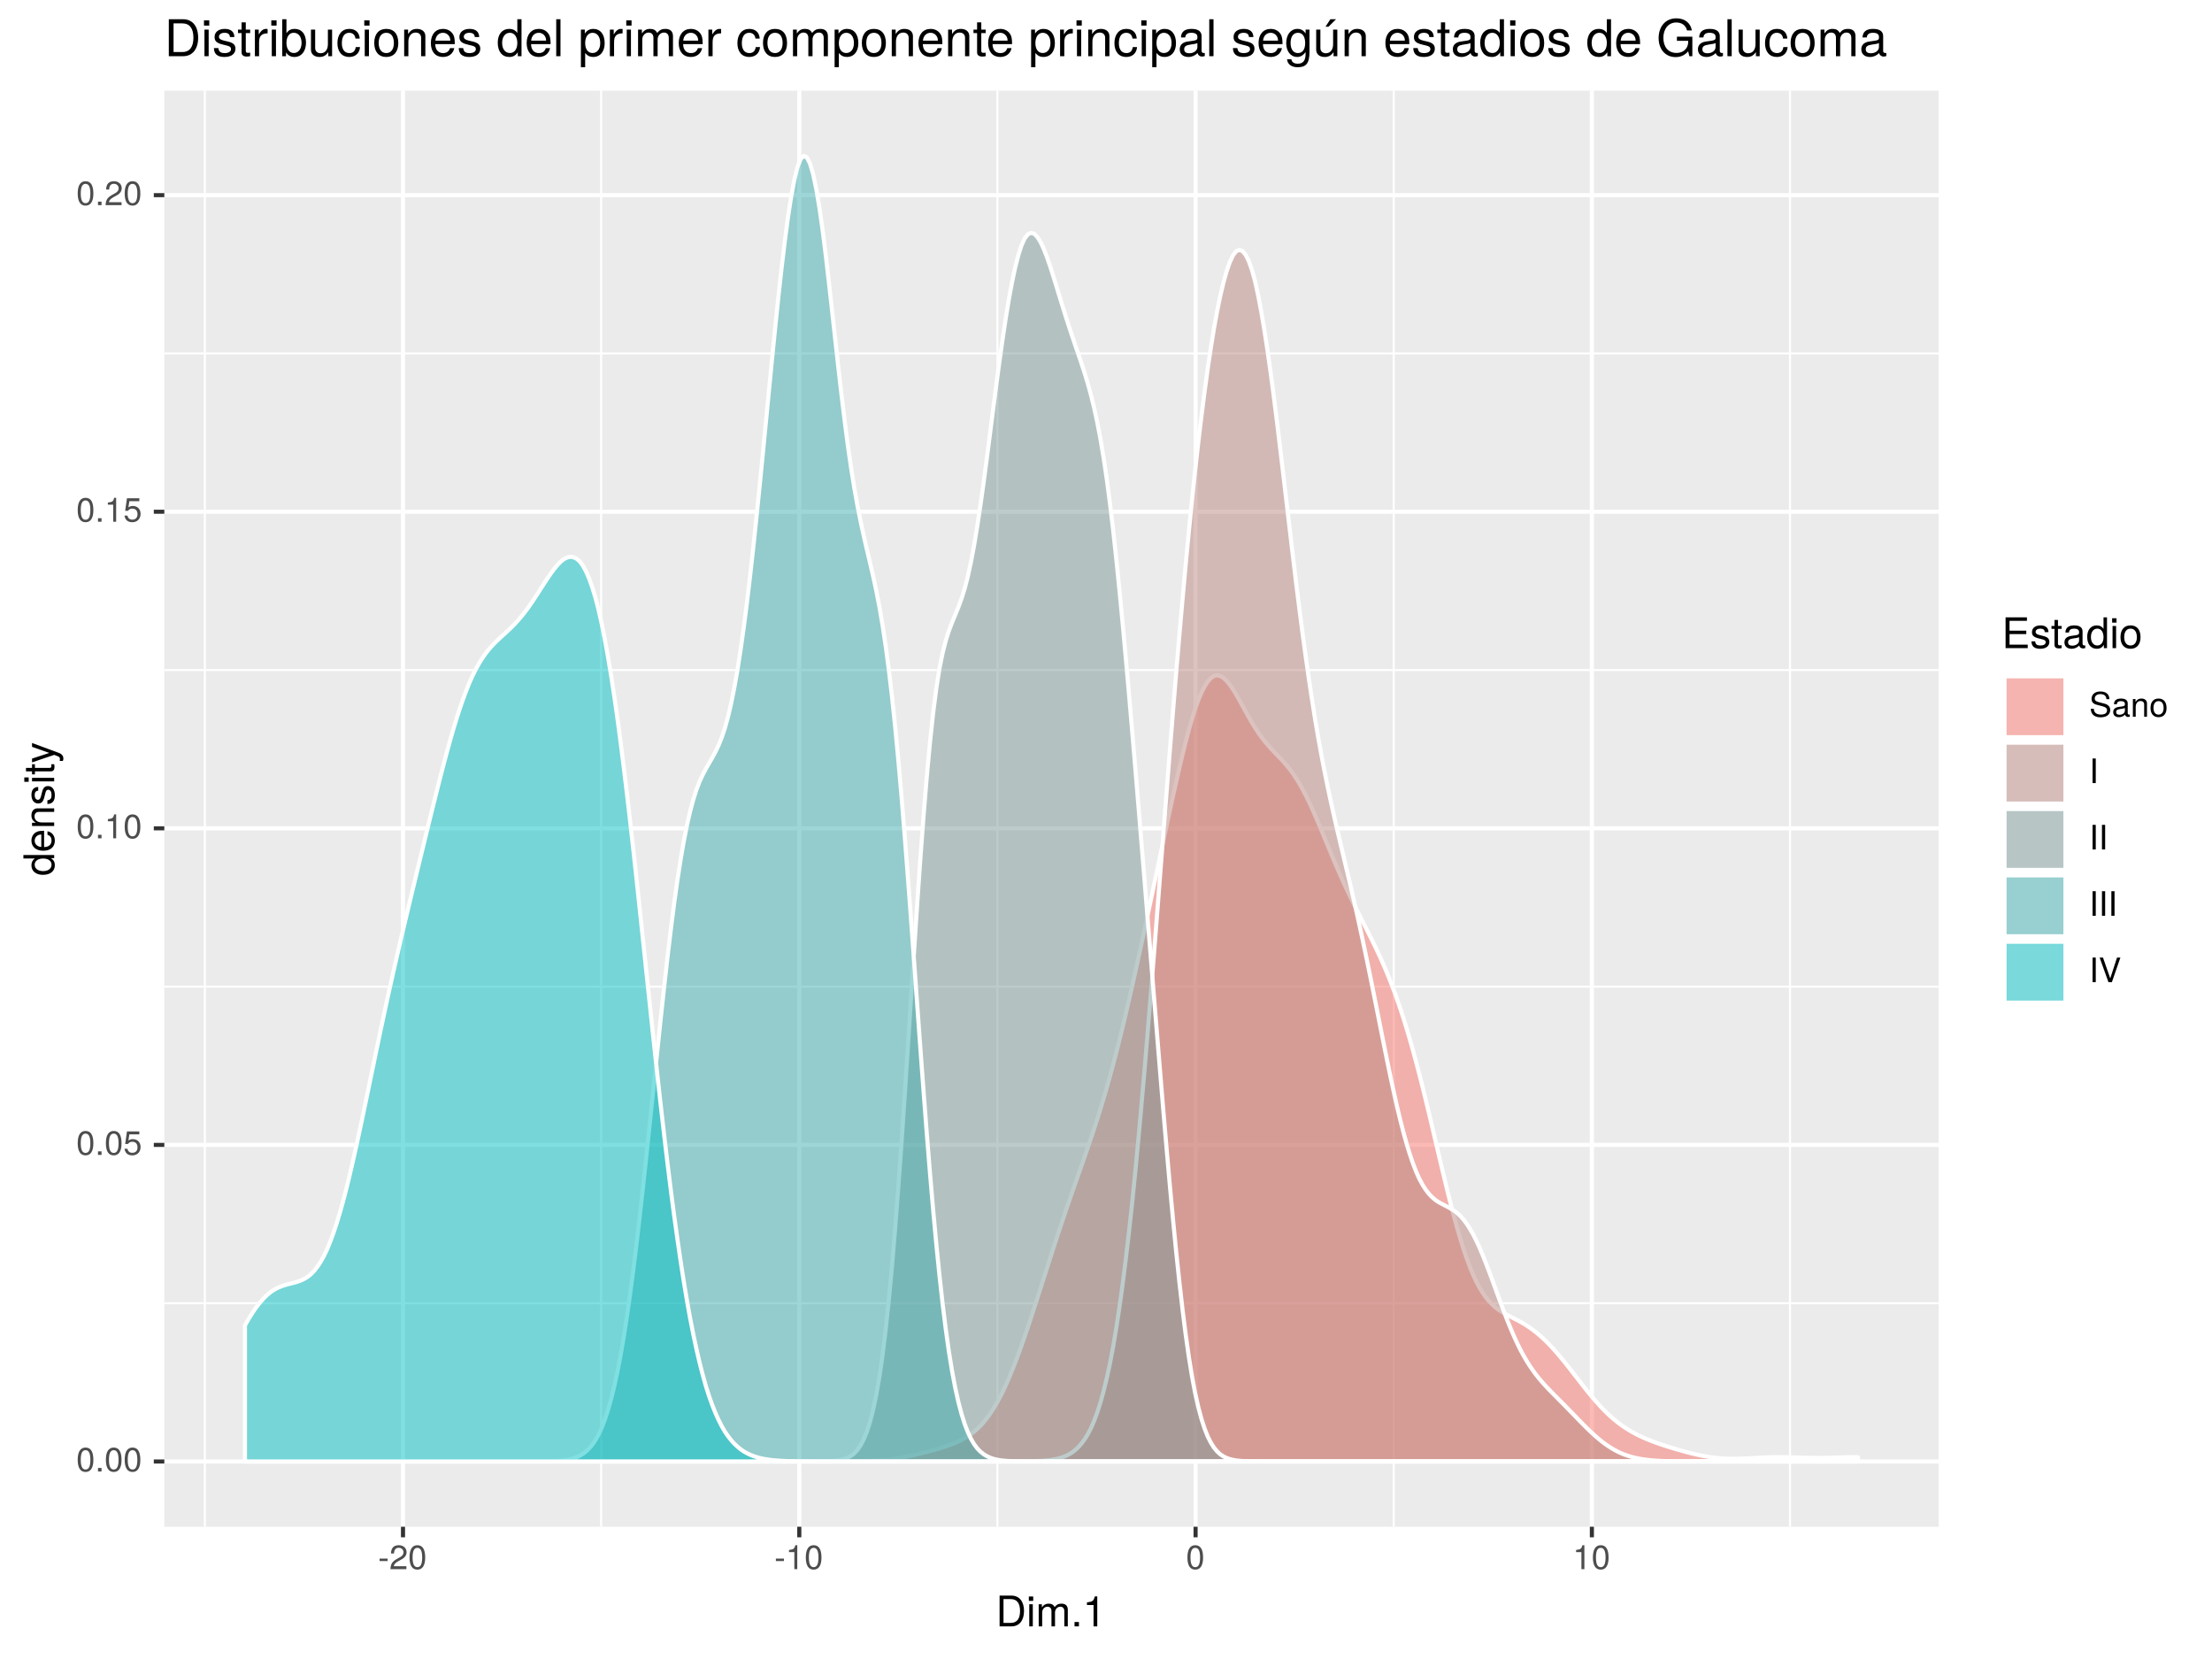 <?xml version="1.0" encoding="UTF-8"?>
<svg xmlns="http://www.w3.org/2000/svg" xmlns:xlink="http://www.w3.org/1999/xlink" width="576pt" height="432pt" viewBox="0 0 576 432" version="1.1">
<defs>
<g>
<symbol overflow="visible" id="glyph0-0">
<path style="stroke:none;" d=""/>
</symbol>
<symbol overflow="visible" id="glyph0-1">
<path style="stroke:none;" d="M 4.453 -3 C 4.453 -5.156 3.781 -6.234 2.422 -6.234 C 1.078 -6.234 0.375 -5.141 0.375 -3.047 C 0.375 -0.953 1.078 0.125 2.422 0.125 C 3.734 0.125 4.453 -0.953 4.453 -3 Z M 3.672 -3.062 C 3.672 -1.297 3.266 -0.516 2.406 -0.516 C 1.578 -0.516 1.172 -1.344 1.172 -3.047 C 1.172 -4.75 1.578 -5.547 2.422 -5.547 C 3.25 -5.547 3.672 -4.734 3.672 -3.062 Z M 3.672 -3.062 "/>
</symbol>
<symbol overflow="visible" id="glyph0-2">
<path style="stroke:none;" d="M 1.688 0 L 1.688 -0.922 L 0.766 -0.922 L 0.766 0 Z M 1.688 0 "/>
</symbol>
<symbol overflow="visible" id="glyph0-3">
<path style="stroke:none;" d="M 4.516 -2.062 C 4.516 -3.297 3.688 -4.109 2.5 -4.109 C 2.062 -4.109 1.703 -4 1.344 -3.734 L 1.594 -5.344 L 4.188 -5.344 L 4.188 -6.109 L 0.969 -6.109 L 0.5 -2.844 L 1.219 -2.844 C 1.578 -3.266 1.875 -3.422 2.359 -3.422 C 3.188 -3.422 3.719 -2.891 3.719 -1.969 C 3.719 -1.062 3.203 -0.547 2.359 -0.547 C 1.688 -0.547 1.266 -0.891 1.078 -1.594 L 0.312 -1.594 C 0.562 -0.359 1.266 0.125 2.375 0.125 C 3.641 0.125 4.516 -0.75 4.516 -2.062 Z M 4.516 -2.062 "/>
</symbol>
<symbol overflow="visible" id="glyph0-4">
<path style="stroke:none;" d="M 3.047 0 L 3.047 -6.234 L 2.547 -6.234 C 2.266 -5.281 2.094 -5.141 0.891 -5 L 0.891 -4.438 L 2.281 -4.438 L 2.281 0 Z M 3.047 0 "/>
</symbol>
<symbol overflow="visible" id="glyph0-5">
<path style="stroke:none;" d="M 4.5 -4.406 C 4.5 -5.469 3.672 -6.234 2.5 -6.234 C 1.219 -6.234 0.484 -5.594 0.438 -4.078 L 1.219 -4.078 C 1.281 -5.125 1.703 -5.562 2.469 -5.562 C 3.172 -5.562 3.703 -5.062 3.703 -4.391 C 3.703 -3.891 3.406 -3.469 2.859 -3.156 L 2.047 -2.703 C 0.75 -1.969 0.375 -1.375 0.297 0 L 4.453 0 L 4.453 -0.766 L 1.172 -0.766 C 1.25 -1.281 1.531 -1.594 2.297 -2.047 L 3.172 -2.531 C 4.047 -2.984 4.5 -3.641 4.5 -4.406 Z M 4.5 -4.406 "/>
</symbol>
<symbol overflow="visible" id="glyph0-6">
<path style="stroke:none;" d="M 2.5 -2.109 L 2.5 -2.75 L 0.406 -2.75 L 0.406 -2.109 Z M 2.5 -2.109 "/>
</symbol>
<symbol overflow="visible" id="glyph0-7">
<path style="stroke:none;" d="M 5.469 -1.766 C 5.469 -2.547 4.969 -3.125 4.094 -3.375 L 2.484 -3.797 C 1.719 -4 1.438 -4.25 1.438 -4.75 C 1.438 -5.406 2 -5.891 2.875 -5.891 C 3.891 -5.891 4.469 -5.422 4.469 -4.578 L 5.25 -4.578 C 5.25 -5.844 4.375 -6.578 2.891 -6.578 C 1.484 -6.578 0.609 -5.797 0.609 -4.641 C 0.609 -3.859 1.031 -3.359 1.875 -3.141 L 3.469 -2.719 C 4.281 -2.5 4.641 -2.188 4.641 -1.688 C 4.641 -0.969 4.109 -0.562 3.016 -0.562 C 1.797 -0.562 1.203 -1.172 1.203 -2.078 L 0.422 -2.078 C 0.422 -0.578 1.438 0.156 2.953 0.156 C 4.578 0.156 5.469 -0.609 5.469 -1.766 Z M 5.469 -1.766 "/>
</symbol>
<symbol overflow="visible" id="glyph0-8">
<path style="stroke:none;" d="M 4.703 -0.016 L 4.703 -0.578 C 4.625 -0.547 4.594 -0.547 4.547 -0.547 C 4.297 -0.547 4.156 -0.688 4.156 -0.922 L 4.156 -3.484 C 4.156 -4.297 3.547 -4.734 2.422 -4.734 C 1.297 -4.734 0.609 -4.312 0.578 -3.25 L 1.312 -3.25 C 1.375 -3.812 1.703 -4.062 2.391 -4.062 C 3.047 -4.062 3.422 -3.812 3.422 -3.375 L 3.422 -3.188 C 3.422 -2.875 3.234 -2.75 2.656 -2.672 C 1.625 -2.547 1.453 -2.5 1.172 -2.391 C 0.641 -2.172 0.375 -1.766 0.375 -1.203 C 0.375 -0.359 0.953 0.125 1.875 0.125 C 2.469 0.125 3.047 -0.109 3.453 -0.547 C 3.531 -0.188 3.844 0.062 4.203 0.062 C 4.359 0.062 4.469 0.047 4.703 -0.016 Z M 3.422 -1.594 C 3.422 -0.938 2.75 -0.516 2.047 -0.516 C 1.469 -0.516 1.141 -0.719 1.141 -1.219 C 1.141 -1.703 1.453 -1.906 2.25 -2.016 C 3.016 -2.125 3.172 -2.156 3.422 -2.281 Z M 3.422 -1.594 "/>
</symbol>
<symbol overflow="visible" id="glyph0-9">
<path style="stroke:none;" d="M 4.281 0 L 4.281 -3.484 C 4.281 -4.25 3.719 -4.734 2.828 -4.734 C 2.141 -4.734 1.703 -4.484 1.297 -3.828 L 1.297 -4.609 L 0.609 -4.609 L 0.609 0 L 1.344 0 L 1.344 -2.547 C 1.344 -3.484 1.859 -4.094 2.609 -4.094 C 3.188 -4.094 3.547 -3.75 3.547 -3.188 L 3.547 0 Z M 4.281 0 "/>
</symbol>
<symbol overflow="visible" id="glyph0-10">
<path style="stroke:none;" d="M 4.484 -2.266 C 4.484 -3.859 3.719 -4.734 2.391 -4.734 C 1.094 -4.734 0.312 -3.859 0.312 -2.312 C 0.312 -0.75 1.094 0.125 2.406 0.125 C 3.688 0.125 4.484 -0.75 4.484 -2.266 Z M 3.719 -2.281 C 3.719 -1.203 3.203 -0.547 2.406 -0.547 C 1.578 -0.547 1.078 -1.188 1.078 -2.312 C 1.078 -3.406 1.578 -4.062 2.406 -4.062 C 3.234 -4.062 3.719 -3.422 3.719 -2.281 Z M 3.719 -2.281 "/>
</symbol>
<symbol overflow="visible" id="glyph0-11">
<path style="stroke:none;" d="M 1.703 0 L 1.703 -6.406 L 0.875 -6.406 L 0.875 0 Z M 1.703 0 "/>
</symbol>
<symbol overflow="visible" id="glyph0-12">
<path style="stroke:none;" d="M 5.672 -6.406 L 4.797 -6.406 L 3.031 -0.984 L 1.141 -6.406 L 0.266 -6.406 L 2.562 0 L 3.453 0 Z M 5.672 -6.406 "/>
</symbol>
<symbol overflow="visible" id="glyph1-0">
<path style="stroke:none;" d=""/>
</symbol>
<symbol overflow="visible" id="glyph1-1">
<path style="stroke:none;" d="M 7.344 -4.016 C 7.344 -6.5 6.109 -8.016 4.062 -8.016 L 0.984 -8.016 L 0.984 0 L 4.062 0 C 6.094 0 7.344 -1.516 7.344 -4.016 Z M 6.312 -4 C 6.312 -1.984 5.484 -0.906 3.891 -0.906 L 2 -0.906 L 2 -7.109 L 3.891 -7.109 C 5.484 -7.109 6.312 -6.047 6.312 -4 Z M 6.312 -4 "/>
</symbol>
<symbol overflow="visible" id="glyph1-2">
<path style="stroke:none;" d="M 1.688 0 L 1.688 -5.766 L 0.766 -5.766 L 0.766 0 Z M 1.797 -6.641 L 1.797 -7.781 L 0.656 -7.781 L 0.656 -6.641 Z M 1.797 -6.641 "/>
</symbol>
<symbol overflow="visible" id="glyph1-3">
<path style="stroke:none;" d="M 8.359 0 L 8.359 -4.328 C 8.359 -5.359 7.781 -5.922 6.703 -5.922 C 5.938 -5.922 5.484 -5.703 4.938 -5.047 C 4.594 -5.672 4.141 -5.922 3.391 -5.922 C 2.625 -5.922 2.109 -5.641 1.609 -4.953 L 1.609 -5.766 L 0.781 -5.766 L 0.781 0 L 1.688 0 L 1.688 -3.625 C 1.688 -4.453 2.297 -5.125 3.047 -5.125 C 3.734 -5.125 4.109 -4.703 4.109 -3.969 L 4.109 0 L 5.031 0 L 5.031 -3.625 C 5.031 -4.453 5.641 -5.125 6.391 -5.125 C 7.062 -5.125 7.453 -4.703 7.453 -3.969 L 7.453 0 Z M 8.359 0 "/>
</symbol>
<symbol overflow="visible" id="glyph1-4">
<path style="stroke:none;" d="M 2.094 0 L 2.094 -1.141 L 0.953 -1.141 L 0.953 0 Z M 2.094 0 "/>
</symbol>
<symbol overflow="visible" id="glyph1-5">
<path style="stroke:none;" d="M 3.812 0 L 3.812 -7.797 L 3.172 -7.797 C 2.844 -6.594 2.625 -6.438 1.125 -6.25 L 1.125 -5.562 L 2.844 -5.562 L 2.844 0 Z M 3.812 0 "/>
</symbol>
<symbol overflow="visible" id="glyph1-6">
<path style="stroke:none;" d="M 6.75 0 L 6.75 -0.906 L 2.016 -0.906 L 2.016 -3.656 L 6.375 -3.656 L 6.375 -4.547 L 2.016 -4.547 L 2.016 -7.109 L 6.547 -7.109 L 6.547 -8.016 L 0.984 -8.016 L 0.984 0 Z M 6.75 0 "/>
</symbol>
<symbol overflow="visible" id="glyph1-7">
<path style="stroke:none;" d="M 5.047 -1.609 C 5.047 -2.469 4.562 -2.906 3.422 -3.172 L 2.547 -3.391 C 1.797 -3.562 1.469 -3.812 1.469 -4.219 C 1.469 -4.734 1.953 -5.078 2.688 -5.078 C 3.438 -5.078 3.828 -4.766 3.844 -4.156 L 4.812 -4.156 C 4.812 -5.297 4.062 -5.922 2.734 -5.922 C 1.391 -5.922 0.516 -5.234 0.516 -4.172 C 0.516 -3.266 0.984 -2.844 2.344 -2.516 L 3.203 -2.297 C 3.844 -2.141 4.094 -1.953 4.094 -1.547 C 4.094 -1 3.547 -0.688 2.75 -0.688 C 1.922 -0.688 1.469 -0.875 1.344 -1.766 L 0.375 -1.766 C 0.422 -0.422 1.172 0.172 2.672 0.172 C 4.125 0.172 5.047 -0.5 5.047 -1.609 Z M 5.047 -1.609 "/>
</symbol>
<symbol overflow="visible" id="glyph1-8">
<path style="stroke:none;" d="M 2.797 0 L 2.797 -0.766 C 2.672 -0.734 2.531 -0.719 2.359 -0.719 C 1.953 -0.719 1.844 -0.844 1.844 -1.25 L 1.844 -5.016 L 2.797 -5.016 L 2.797 -5.766 L 1.844 -5.766 L 1.844 -7.344 L 0.938 -7.344 L 0.938 -5.766 L 0.156 -5.766 L 0.156 -5.016 L 0.938 -5.016 L 0.938 -0.844 C 0.938 -0.25 1.328 0.078 2.047 0.078 C 2.266 0.078 2.484 0.062 2.797 0 Z M 2.797 0 "/>
</symbol>
<symbol overflow="visible" id="glyph1-9">
<path style="stroke:none;" d="M 5.891 -0.016 L 5.891 -0.719 C 5.781 -0.688 5.734 -0.688 5.688 -0.688 C 5.375 -0.688 5.188 -0.859 5.188 -1.141 L 5.188 -4.359 C 5.188 -5.375 4.438 -5.922 3.031 -5.922 C 1.625 -5.922 0.766 -5.391 0.719 -4.062 L 1.641 -4.062 C 1.719 -4.766 2.141 -5.078 2.984 -5.078 C 3.812 -5.078 4.281 -4.781 4.281 -4.219 L 4.281 -3.984 C 4.281 -3.594 4.047 -3.438 3.328 -3.344 C 2.031 -3.172 1.828 -3.141 1.469 -2.984 C 0.797 -2.719 0.469 -2.203 0.469 -1.5 C 0.469 -0.453 1.188 0.172 2.359 0.172 C 3.094 0.172 3.812 -0.141 4.312 -0.688 C 4.406 -0.234 4.812 0.078 5.266 0.078 C 5.438 0.078 5.594 0.062 5.891 -0.016 Z M 4.281 -1.984 C 4.281 -1.172 3.438 -0.641 2.547 -0.641 C 1.844 -0.641 1.422 -0.891 1.422 -1.516 C 1.422 -2.125 1.828 -2.391 2.812 -2.531 C 3.766 -2.656 3.969 -2.703 4.281 -2.844 Z M 4.281 -1.984 "/>
</symbol>
<symbol overflow="visible" id="glyph1-10">
<path style="stroke:none;" d="M 5.438 0 L 5.438 -8.016 L 4.531 -8.016 L 4.531 -5.031 C 4.141 -5.625 3.531 -5.922 2.766 -5.922 C 1.266 -5.922 0.281 -4.781 0.281 -2.938 C 0.281 -0.984 1.25 0.172 2.797 0.172 C 3.594 0.172 4.141 -0.125 4.625 -0.844 L 4.625 0 Z M 4.531 -2.859 C 4.531 -1.531 3.891 -0.688 2.922 -0.688 C 1.906 -0.688 1.25 -1.547 1.25 -2.875 C 1.25 -4.219 1.906 -5.078 2.922 -5.078 C 3.906 -5.078 4.531 -4.188 4.531 -2.859 Z M 4.531 -2.859 "/>
</symbol>
<symbol overflow="visible" id="glyph1-11">
<path style="stroke:none;" d="M 5.609 -2.844 C 5.609 -4.828 4.656 -5.922 2.984 -5.922 C 1.375 -5.922 0.391 -4.812 0.391 -2.875 C 0.391 -0.953 1.359 0.172 3 0.172 C 4.625 0.172 5.609 -0.953 5.609 -2.844 Z M 4.656 -2.844 C 4.656 -1.5 4.016 -0.688 3 -0.688 C 1.984 -0.688 1.359 -1.484 1.359 -2.875 C 1.359 -4.266 1.984 -5.078 3 -5.078 C 4.031 -5.078 4.656 -4.281 4.656 -2.844 Z M 4.656 -2.844 "/>
</symbol>
<symbol overflow="visible" id="glyph2-0">
<path style="stroke:none;" d=""/>
</symbol>
<symbol overflow="visible" id="glyph2-1">
<path style="stroke:none;" d="M 0 -5.438 L -8.016 -5.438 L -8.016 -4.531 L -5.031 -4.531 C -5.625 -4.141 -5.922 -3.531 -5.922 -2.766 C -5.922 -1.266 -4.781 -0.281 -2.938 -0.281 C -0.984 -0.281 0.172 -1.25 0.172 -2.797 C 0.172 -3.594 -0.125 -4.141 -0.844 -4.625 L 0 -4.625 Z M -2.859 -4.531 C -1.531 -4.531 -0.688 -3.891 -0.688 -2.922 C -0.688 -1.906 -1.547 -1.25 -2.875 -1.25 C -4.219 -1.25 -5.078 -1.906 -5.078 -2.922 C -5.078 -3.906 -4.188 -4.531 -2.859 -4.531 Z M -2.859 -4.531 "/>
</symbol>
<symbol overflow="visible" id="glyph2-2">
<path style="stroke:none;" d="M -2.625 -5.641 C -3.453 -5.641 -3.984 -5.578 -4.406 -5.406 C -5.359 -5.031 -5.922 -4.156 -5.922 -3.078 C -5.922 -1.469 -4.734 -0.438 -2.844 -0.438 C -0.953 -0.438 0.172 -1.438 0.172 -3.062 C 0.172 -4.375 -0.578 -5.297 -1.75 -5.516 L -1.75 -4.594 C -0.984 -4.344 -0.688 -3.828 -0.688 -3.094 C -0.688 -2.141 -1.297 -1.422 -2.625 -1.391 Z M -3.438 -4.656 C -3.438 -4.656 -3.391 -4.656 -3.359 -4.656 L -3.359 -1.422 C -4.391 -1.5 -5.078 -2.141 -5.078 -3.062 C -5.078 -3.969 -4.328 -4.656 -3.438 -4.656 Z M -3.438 -4.656 "/>
</symbol>
<symbol overflow="visible" id="glyph2-3">
<path style="stroke:none;" d="M 0 -5.359 L -4.359 -5.359 C -5.312 -5.359 -5.922 -4.641 -5.922 -3.531 C -5.922 -2.672 -5.594 -2.125 -4.797 -1.609 L -5.766 -1.609 L -5.766 -0.766 L 0 -0.766 L 0 -1.688 L -3.172 -1.688 C -4.359 -1.688 -5.125 -2.328 -5.125 -3.25 C -5.125 -3.984 -4.688 -4.438 -4 -4.438 L 0 -4.438 Z M 0 -5.359 "/>
</symbol>
<symbol overflow="visible" id="glyph2-4">
<path style="stroke:none;" d="M -1.609 -5.047 C -2.469 -5.047 -2.906 -4.562 -3.172 -3.422 L -3.391 -2.547 C -3.562 -1.797 -3.812 -1.469 -4.219 -1.469 C -4.734 -1.469 -5.078 -1.953 -5.078 -2.688 C -5.078 -3.438 -4.766 -3.828 -4.156 -3.844 L -4.156 -4.812 C -5.297 -4.812 -5.922 -4.062 -5.922 -2.734 C -5.922 -1.391 -5.234 -0.516 -4.172 -0.516 C -3.266 -0.516 -2.844 -0.984 -2.516 -2.344 L -2.297 -3.203 C -2.141 -3.844 -1.953 -4.094 -1.547 -4.094 C -1 -4.094 -0.688 -3.547 -0.688 -2.75 C -0.688 -1.922 -0.875 -1.469 -1.766 -1.344 L -1.766 -0.375 C -0.422 -0.422 0.172 -1.172 0.172 -2.672 C 0.172 -4.125 -0.5 -5.047 -1.609 -5.047 Z M -1.609 -5.047 "/>
</symbol>
<symbol overflow="visible" id="glyph2-5">
<path style="stroke:none;" d="M 0 -1.688 L -5.766 -1.688 L -5.766 -0.766 L 0 -0.766 Z M -6.641 -1.797 L -7.781 -1.797 L -7.781 -0.656 L -6.641 -0.656 Z M -6.641 -1.797 "/>
</symbol>
<symbol overflow="visible" id="glyph2-6">
<path style="stroke:none;" d="M 0 -2.797 L -0.766 -2.797 C -0.734 -2.672 -0.719 -2.531 -0.719 -2.359 C -0.719 -1.953 -0.844 -1.844 -1.25 -1.844 L -5.016 -1.844 L -5.016 -2.797 L -5.766 -2.797 L -5.766 -1.844 L -7.344 -1.844 L -7.344 -0.938 L -5.766 -0.938 L -5.766 -0.156 L -5.016 -0.156 L -5.016 -0.938 L -0.844 -0.938 C -0.25 -0.938 0.078 -1.328 0.078 -2.047 C 0.078 -2.266 0.062 -2.484 0 -2.797 Z M 0 -2.797 "/>
</symbol>
<symbol overflow="visible" id="glyph2-7">
<path style="stroke:none;" d="M -5.766 -5.266 L -5.766 -4.266 L -1.281 -2.672 L -5.766 -1.203 L -5.766 -0.219 L 0.016 -2.172 L 0.938 -1.812 C 1.344 -1.656 1.5 -1.469 1.5 -1.078 C 1.5 -0.953 1.469 -0.797 1.438 -0.594 L 2.25 -0.594 C 2.359 -0.781 2.391 -0.969 2.391 -1.203 C 2.391 -1.859 2.031 -2.391 1.203 -2.688 Z M -5.766 -5.266 "/>
</symbol>
<symbol overflow="visible" id="glyph3-0">
<path style="stroke:none;" d=""/>
</symbol>
<symbol overflow="visible" id="glyph3-1">
<path style="stroke:none;" d="M 8.812 -4.812 C 8.812 -7.797 7.328 -9.625 4.891 -9.625 L 1.172 -9.625 L 1.172 0 L 4.891 0 C 7.312 0 8.812 -1.828 8.812 -4.812 Z M 7.578 -4.812 C 7.578 -2.375 6.578 -1.078 4.672 -1.078 L 2.406 -1.078 L 2.406 -8.547 L 4.672 -8.547 C 6.578 -8.547 7.578 -7.266 7.578 -4.812 Z M 7.578 -4.812 "/>
</symbol>
<symbol overflow="visible" id="glyph3-2">
<path style="stroke:none;" d="M 2.016 0 L 2.016 -6.922 L 0.922 -6.922 L 0.922 0 Z M 2.172 -7.969 L 2.172 -9.328 L 0.797 -9.328 L 0.797 -7.969 Z M 2.172 -7.969 "/>
</symbol>
<symbol overflow="visible" id="glyph3-3">
<path style="stroke:none;" d="M 6.062 -1.938 C 6.062 -2.969 5.484 -3.484 4.109 -3.812 L 3.047 -4.062 C 2.156 -4.281 1.766 -4.562 1.766 -5.062 C 1.766 -5.688 2.344 -6.094 3.234 -6.094 C 4.125 -6.094 4.594 -5.719 4.625 -4.984 L 5.781 -4.984 C 5.766 -6.344 4.875 -7.109 3.281 -7.109 C 1.656 -7.109 0.625 -6.281 0.625 -5 C 0.625 -3.922 1.172 -3.406 2.812 -3.016 L 3.844 -2.766 C 4.609 -2.578 4.906 -2.344 4.906 -1.844 C 4.906 -1.203 4.266 -0.812 3.297 -0.812 C 2.312 -0.812 1.75 -1.062 1.609 -2.109 L 0.453 -2.109 C 0.5 -0.516 1.406 0.203 3.203 0.203 C 4.953 0.203 6.062 -0.609 6.062 -1.938 Z M 6.062 -1.938 "/>
</symbol>
<symbol overflow="visible" id="glyph3-4">
<path style="stroke:none;" d="M 3.359 0 L 3.359 -0.922 C 3.203 -0.891 3.031 -0.875 2.828 -0.875 C 2.344 -0.875 2.219 -1 2.219 -1.484 L 2.219 -6.016 L 3.359 -6.016 L 3.359 -6.922 L 2.219 -6.922 L 2.219 -8.812 L 1.125 -8.812 L 1.125 -6.922 L 0.188 -6.922 L 0.188 -6.016 L 1.125 -6.016 L 1.125 -1 C 1.125 -0.297 1.594 0.094 2.453 0.094 C 2.719 0.094 2.984 0.062 3.359 0 Z M 3.359 0 "/>
</symbol>
<symbol overflow="visible" id="glyph3-5">
<path style="stroke:none;" d="M 4.234 -5.953 L 4.234 -7.078 C 4.047 -7.109 3.969 -7.109 3.812 -7.109 C 3.109 -7.109 2.562 -6.688 1.922 -5.672 L 1.922 -6.922 L 0.922 -6.922 L 0.922 0 L 2.016 0 L 2.016 -3.594 C 2.016 -5.156 2.531 -5.922 4.234 -5.953 Z M 4.234 -5.953 "/>
</symbol>
<symbol overflow="visible" id="glyph3-6">
<path style="stroke:none;" d="M 6.906 -3.531 C 6.906 -5.781 5.766 -7.109 3.953 -7.109 C 3 -7.109 2.328 -6.766 1.812 -5.984 L 1.812 -9.625 L 0.719 -9.625 L 0.719 0 L 1.703 0 L 1.703 -0.984 C 2.234 -0.188 2.938 0.203 3.891 0.203 C 5.719 0.203 6.906 -1.297 6.906 -3.531 Z M 5.75 -3.469 C 5.75 -1.906 4.938 -0.828 3.734 -0.828 C 2.578 -0.828 1.812 -1.891 1.812 -3.453 C 1.812 -5.078 2.578 -6.141 3.734 -6.094 C 4.969 -6.094 5.75 -5.016 5.75 -3.469 Z M 5.75 -3.469 "/>
</symbol>
<symbol overflow="visible" id="glyph3-7">
<path style="stroke:none;" d="M 6.359 0 L 6.359 -6.922 L 5.266 -6.922 L 5.266 -3.109 C 5.266 -1.688 4.531 -0.766 3.375 -0.766 C 2.516 -0.766 1.953 -1.297 1.953 -2.125 L 1.953 -6.922 L 0.859 -6.922 L 0.859 -1.688 C 0.859 -0.547 1.719 0.203 3.062 0.203 C 4.078 0.203 4.734 -0.156 5.375 -1.062 L 5.375 0 Z M 6.359 0 "/>
</symbol>
<symbol overflow="visible" id="glyph3-8">
<path style="stroke:none;" d="M 6.297 -2.375 L 5.188 -2.375 C 5 -1.266 4.438 -0.812 3.5 -0.812 C 2.281 -0.812 1.562 -1.75 1.562 -3.391 C 1.562 -5.125 2.266 -6.094 3.469 -6.094 C 4.391 -6.094 4.984 -5.562 5.109 -4.594 L 6.219 -4.594 C 6.094 -6.281 5.031 -7.109 3.484 -7.109 C 1.625 -7.109 0.406 -5.688 0.406 -3.391 C 0.406 -1.156 1.594 0.203 3.469 0.203 C 5.125 0.203 6.172 -0.797 6.297 -2.375 Z M 6.297 -2.375 "/>
</symbol>
<symbol overflow="visible" id="glyph3-9">
<path style="stroke:none;" d="M 6.734 -3.406 C 6.734 -5.797 5.578 -7.109 3.594 -7.109 C 1.656 -7.109 0.469 -5.781 0.469 -3.453 C 0.469 -1.141 1.641 0.203 3.609 0.203 C 5.547 0.203 6.734 -1.141 6.734 -3.406 Z M 5.578 -3.422 C 5.578 -1.797 4.812 -0.812 3.609 -0.812 C 2.375 -0.812 1.625 -1.781 1.625 -3.453 C 1.625 -5.125 2.375 -6.094 3.609 -6.094 C 4.844 -6.094 5.578 -5.141 5.578 -3.422 Z M 5.578 -3.422 "/>
</symbol>
<symbol overflow="visible" id="glyph3-10">
<path style="stroke:none;" d="M 6.438 0 L 6.438 -5.234 C 6.438 -6.375 5.578 -7.109 4.234 -7.109 C 3.203 -7.109 2.547 -6.719 1.938 -5.75 L 1.938 -6.922 L 0.922 -6.922 L 0.922 0 L 2.016 0 L 2.016 -3.812 C 2.016 -5.234 2.781 -6.156 3.906 -6.156 C 4.781 -6.156 5.328 -5.625 5.328 -4.797 L 5.328 0 Z M 6.438 0 "/>
</symbol>
<symbol overflow="visible" id="glyph3-11">
<path style="stroke:none;" d="M 6.766 -3.141 C 6.766 -4.141 6.688 -4.781 6.5 -5.297 C 6.047 -6.438 4.984 -7.109 3.703 -7.109 C 1.766 -7.109 0.531 -5.688 0.531 -3.422 C 0.531 -1.156 1.734 0.203 3.672 0.203 C 5.25 0.203 6.344 -0.703 6.625 -2.094 L 5.516 -2.094 C 5.219 -1.188 4.594 -0.812 3.703 -0.812 C 2.562 -0.812 1.703 -1.562 1.672 -3.141 Z M 5.594 -4.125 C 5.594 -4.125 5.594 -4.062 5.578 -4.047 L 1.703 -4.047 C 1.797 -5.266 2.578 -6.094 3.688 -6.094 C 4.766 -6.094 5.594 -5.203 5.594 -4.125 Z M 5.594 -4.125 "/>
</symbol>
<symbol overflow="visible" id="glyph3-12">
<path style="stroke:none;" d=""/>
</symbol>
<symbol overflow="visible" id="glyph3-13">
<path style="stroke:none;" d="M 6.531 0 L 6.531 -9.625 L 5.438 -9.625 L 5.438 -6.047 C 4.984 -6.75 4.234 -7.109 3.312 -7.109 C 1.516 -7.109 0.344 -5.734 0.344 -3.531 C 0.344 -1.188 1.484 0.203 3.359 0.203 C 4.297 0.203 4.969 -0.156 5.562 -1.016 L 5.562 0 Z M 5.438 -3.438 C 5.438 -1.828 4.672 -0.828 3.516 -0.828 C 2.297 -0.828 1.484 -1.844 1.484 -3.453 C 1.484 -5.062 2.297 -6.094 3.5 -6.094 C 4.688 -6.094 5.438 -5.031 5.438 -3.438 Z M 5.438 -3.438 "/>
</symbol>
<symbol overflow="visible" id="glyph3-14">
<path style="stroke:none;" d="M 2 0 L 2 -9.625 L 0.891 -9.625 L 0.891 0 Z M 2 0 "/>
</symbol>
<symbol overflow="visible" id="glyph3-15">
<path style="stroke:none;" d="M 6.906 -3.391 C 6.906 -5.719 5.766 -7.109 3.938 -7.109 C 3 -7.109 2.25 -6.688 1.734 -5.875 L 1.734 -6.922 L 0.719 -6.922 L 0.719 2.875 L 1.828 2.875 L 1.828 -0.828 C 2.406 -0.125 3.047 0.203 3.953 0.203 C 5.734 0.203 6.906 -1.188 6.906 -3.391 Z M 5.75 -3.422 C 5.75 -1.844 4.953 -0.828 3.75 -0.828 C 2.594 -0.828 1.828 -1.781 1.828 -3.406 C 1.828 -5.031 2.594 -6.094 3.75 -6.094 C 4.969 -6.094 5.75 -5.062 5.75 -3.422 Z M 5.75 -3.422 "/>
</symbol>
<symbol overflow="visible" id="glyph3-16">
<path style="stroke:none;" d="M 10.031 0 L 10.031 -5.188 C 10.031 -6.438 9.344 -7.109 8.047 -7.109 C 7.125 -7.109 6.578 -6.844 5.922 -6.062 C 5.516 -6.797 4.969 -7.109 4.062 -7.109 C 3.141 -7.109 2.531 -6.766 1.938 -5.938 L 1.938 -6.922 L 0.938 -6.922 L 0.938 0 L 2.031 0 L 2.031 -4.344 C 2.031 -5.344 2.766 -6.156 3.656 -6.156 C 4.469 -6.156 4.938 -5.656 4.938 -4.766 L 4.938 0 L 6.031 0 L 6.031 -4.344 C 6.031 -5.344 6.766 -6.156 7.672 -6.156 C 8.469 -6.156 8.938 -5.641 8.938 -4.766 L 8.938 0 Z M 10.031 0 "/>
</symbol>
<symbol overflow="visible" id="glyph3-17">
<path style="stroke:none;" d="M 7.062 -0.031 L 7.062 -0.859 C 6.938 -0.828 6.891 -0.828 6.828 -0.828 C 6.438 -0.828 6.234 -1.031 6.234 -1.375 L 6.234 -5.234 C 6.234 -6.453 5.328 -7.109 3.625 -7.109 C 1.953 -7.109 0.922 -6.469 0.859 -4.875 L 1.969 -4.875 C 2.062 -5.719 2.562 -6.094 3.594 -6.094 C 4.578 -6.094 5.141 -5.734 5.141 -5.062 L 5.141 -4.781 C 5.141 -4.312 4.859 -4.125 3.984 -4.016 C 2.422 -3.812 2.188 -3.766 1.766 -3.594 C 0.969 -3.266 0.547 -2.641 0.547 -1.797 C 0.547 -0.547 1.422 0.203 2.828 0.203 C 3.703 0.203 4.562 -0.172 5.172 -0.812 C 5.297 -0.297 5.766 0.094 6.312 0.094 C 6.531 0.094 6.703 0.062 7.062 -0.031 Z M 5.141 -2.391 C 5.141 -1.406 4.125 -0.766 3.062 -0.766 C 2.203 -0.766 1.703 -1.062 1.703 -1.828 C 1.703 -2.547 2.188 -2.859 3.359 -3.031 C 4.531 -3.188 4.766 -3.25 5.141 -3.422 Z M 5.141 -2.391 "/>
</symbol>
<symbol overflow="visible" id="glyph3-18">
<path style="stroke:none;" d="M 6.453 -1.141 L 6.453 -6.922 L 5.438 -6.922 L 5.438 -5.922 C 4.891 -6.734 4.219 -7.109 3.328 -7.109 C 1.578 -7.109 0.391 -5.641 0.391 -3.391 C 0.391 -1.219 1.609 0.203 3.234 0.203 C 4.109 0.203 4.719 -0.172 5.438 -1.047 L 5.438 -0.578 C 5.438 1.25 4.688 1.953 3.406 1.953 C 2.531 1.953 1.859 1.641 1.734 0.797 L 0.609 0.797 C 0.719 2.094 1.75 2.875 3.359 2.875 C 5.531 2.875 6.453 1.922 6.453 -1.141 Z M 5.328 -3.422 C 5.328 -1.766 4.625 -0.812 3.453 -0.812 C 2.25 -0.812 1.531 -1.781 1.531 -3.453 C 1.531 -5.125 2.266 -6.094 3.453 -6.094 C 4.641 -6.094 5.328 -5.094 5.328 -3.422 Z M 5.328 -3.422 "/>
</symbol>
<symbol overflow="visible" id="glyph3-19">
<path style="stroke:none;" d="M 6.359 0 L 6.359 -6.922 L 5.266 -6.922 L 5.266 -3.109 C 5.266 -1.688 4.531 -0.766 3.375 -0.766 C 2.516 -0.766 1.953 -1.297 1.953 -2.125 L 1.953 -6.922 L 0.859 -6.922 L 0.859 -1.688 C 0.859 -0.547 1.719 0.203 3.062 0.203 C 4.078 0.203 4.734 -0.156 5.375 -1.062 L 5.375 0 Z M 6.031 -9.625 L 4.547 -9.625 L 3.281 -7.672 L 4.062 -7.672 Z M 6.031 -9.625 "/>
</symbol>
<symbol overflow="visible" id="glyph3-20">
<path style="stroke:none;" d="M 9.359 0 L 9.359 -5.078 L 5.344 -5.078 L 5.344 -4 L 8.281 -4 L 8.281 -3.734 C 8.281 -2.016 7.016 -0.844 5.25 -0.844 C 3.078 -0.844 1.812 -2.422 1.812 -4.781 C 1.812 -7.141 3.156 -8.781 5.188 -8.781 C 6.656 -8.781 7.703 -7.953 7.969 -6.703 L 9.234 -6.703 C 8.891 -8.656 7.406 -9.859 5.203 -9.859 C 2.25 -9.859 0.578 -7.594 0.578 -4.719 C 0.578 -1.75 2.391 0.234 4.984 0.234 C 6.297 0.234 7.344 -0.219 8.281 -1.266 L 8.578 0 Z M 9.359 0 "/>
</symbol>
</g>
<clipPath id="clip1">
  <path d="M 42.789 23.598 L 505 23.598 L 505 398 L 42.789 398 Z M 42.789 23.598 "/>
</clipPath>
<clipPath id="clip2">
  <path d="M 42.789 339 L 505.828 339 L 505.828 340 L 42.789 340 Z M 42.789 339 "/>
</clipPath>
<clipPath id="clip3">
  <path d="M 42.789 256 L 505.828 256 L 505.828 258 L 42.789 258 Z M 42.789 256 "/>
</clipPath>
<clipPath id="clip4">
  <path d="M 42.789 174 L 505.828 174 L 505.828 175 L 42.789 175 Z M 42.789 174 "/>
</clipPath>
<clipPath id="clip5">
  <path d="M 42.789 91 L 505.828 91 L 505.828 93 L 42.789 93 Z M 42.789 91 "/>
</clipPath>
<clipPath id="clip6">
  <path d="M 53 23.598 L 54 23.598 L 54 398 L 53 398 Z M 53 23.598 "/>
</clipPath>
<clipPath id="clip7">
  <path d="M 156 23.598 L 157 23.598 L 157 398 L 156 398 Z M 156 23.598 "/>
</clipPath>
<clipPath id="clip8">
  <path d="M 259 23.598 L 260 23.598 L 260 398 L 259 398 Z M 259 23.598 "/>
</clipPath>
<clipPath id="clip9">
  <path d="M 362 23.598 L 364 23.598 L 364 398 L 362 398 Z M 362 23.598 "/>
</clipPath>
<clipPath id="clip10">
  <path d="M 465 23.598 L 467 23.598 L 467 398 L 465 398 Z M 465 23.598 "/>
</clipPath>
<clipPath id="clip11">
  <path d="M 42.789 380 L 505.828 380 L 505.828 382 L 42.789 382 Z M 42.789 380 "/>
</clipPath>
<clipPath id="clip12">
  <path d="M 42.789 297 L 505.828 297 L 505.828 299 L 42.789 299 Z M 42.789 297 "/>
</clipPath>
<clipPath id="clip13">
  <path d="M 42.789 215 L 505.828 215 L 505.828 217 L 42.789 217 Z M 42.789 215 "/>
</clipPath>
<clipPath id="clip14">
  <path d="M 42.789 132 L 505.828 132 L 505.828 134 L 42.789 134 Z M 42.789 132 "/>
</clipPath>
<clipPath id="clip15">
  <path d="M 42.789 50 L 505.828 50 L 505.828 52 L 42.789 52 Z M 42.789 50 "/>
</clipPath>
<clipPath id="clip16">
  <path d="M 104 23.598 L 106 23.598 L 106 398.566 L 104 398.566 Z M 104 23.598 "/>
</clipPath>
<clipPath id="clip17">
  <path d="M 207 23.598 L 209 23.598 L 209 398.566 L 207 398.566 Z M 207 23.598 "/>
</clipPath>
<clipPath id="clip18">
  <path d="M 310 23.598 L 312 23.598 L 312 398.566 L 310 398.566 Z M 310 23.598 "/>
</clipPath>
<clipPath id="clip19">
  <path d="M 413 23.598 L 416 23.598 L 416 398.566 L 413 398.566 Z M 413 23.598 "/>
</clipPath>
</defs>
<g id="surface62">
<rect x="0" y="0" width="576" height="432" style="fill:rgb(100%,100%,100%);fill-opacity:1;stroke:none;"/>
<rect x="0" y="0" width="576" height="432" style="fill:rgb(100%,100%,100%);fill-opacity:1;stroke:none;"/>
<path style="fill:none;stroke-width:1.067;stroke-linecap:round;stroke-linejoin:round;stroke:rgb(100%,100%,100%);stroke-opacity:1;stroke-miterlimit:10;" d="M 0 432 L 576 432 L 576 0 L 0 0 Z M 0 432 "/>
<g clip-path="url(#clip1)" clip-rule="nonzero">
<path style=" stroke:none;fill-rule:nonzero;fill:rgb(92.157%,92.157%,92.157%);fill-opacity:1;" d="M 42.789 397.57 L 504.828 397.57 L 504.828 23.602 L 42.789 23.602 Z M 42.789 397.57 "/>
</g>
<g clip-path="url(#clip2)" clip-rule="nonzero">
<path style="fill:none;stroke-width:0.533;stroke-linecap:butt;stroke-linejoin:round;stroke:rgb(100%,100%,100%);stroke-opacity:1;stroke-miterlimit:10;" d="M 42.789 339.352 L 504.828 339.352 "/>
</g>
<g clip-path="url(#clip3)" clip-rule="nonzero">
<path style="fill:none;stroke-width:0.533;stroke-linecap:butt;stroke-linejoin:round;stroke:rgb(100%,100%,100%);stroke-opacity:1;stroke-miterlimit:10;" d="M 42.789 256.914 L 504.828 256.914 "/>
</g>
<g clip-path="url(#clip4)" clip-rule="nonzero">
<path style="fill:none;stroke-width:0.533;stroke-linecap:butt;stroke-linejoin:round;stroke:rgb(100%,100%,100%);stroke-opacity:1;stroke-miterlimit:10;" d="M 42.789 174.477 L 504.828 174.477 "/>
</g>
<g clip-path="url(#clip5)" clip-rule="nonzero">
<path style="fill:none;stroke-width:0.533;stroke-linecap:butt;stroke-linejoin:round;stroke:rgb(100%,100%,100%);stroke-opacity:1;stroke-miterlimit:10;" d="M 42.789 92.039 L 504.828 92.039 "/>
</g>
<g clip-path="url(#clip6)" clip-rule="nonzero">
<path style="fill:none;stroke-width:0.533;stroke-linecap:butt;stroke-linejoin:round;stroke:rgb(100%,100%,100%);stroke-opacity:1;stroke-miterlimit:10;" d="M 53.344 397.57 L 53.344 23.598 "/>
</g>
<g clip-path="url(#clip7)" clip-rule="nonzero">
<path style="fill:none;stroke-width:0.533;stroke-linecap:butt;stroke-linejoin:round;stroke:rgb(100%,100%,100%);stroke-opacity:1;stroke-miterlimit:10;" d="M 156.539 397.57 L 156.539 23.598 "/>
</g>
<g clip-path="url(#clip8)" clip-rule="nonzero">
<path style="fill:none;stroke-width:0.533;stroke-linecap:butt;stroke-linejoin:round;stroke:rgb(100%,100%,100%);stroke-opacity:1;stroke-miterlimit:10;" d="M 259.73 397.57 L 259.73 23.598 "/>
</g>
<g clip-path="url(#clip9)" clip-rule="nonzero">
<path style="fill:none;stroke-width:0.533;stroke-linecap:butt;stroke-linejoin:round;stroke:rgb(100%,100%,100%);stroke-opacity:1;stroke-miterlimit:10;" d="M 362.922 397.57 L 362.922 23.598 "/>
</g>
<g clip-path="url(#clip10)" clip-rule="nonzero">
<path style="fill:none;stroke-width:0.533;stroke-linecap:butt;stroke-linejoin:round;stroke:rgb(100%,100%,100%);stroke-opacity:1;stroke-miterlimit:10;" d="M 466.117 397.57 L 466.117 23.598 "/>
</g>
<g clip-path="url(#clip11)" clip-rule="nonzero">
<path style="fill:none;stroke-width:1.067;stroke-linecap:butt;stroke-linejoin:round;stroke:rgb(100%,100%,100%);stroke-opacity:1;stroke-miterlimit:10;" d="M 42.789 380.57 L 504.828 380.57 "/>
</g>
<g clip-path="url(#clip12)" clip-rule="nonzero">
<path style="fill:none;stroke-width:1.067;stroke-linecap:butt;stroke-linejoin:round;stroke:rgb(100%,100%,100%);stroke-opacity:1;stroke-miterlimit:10;" d="M 42.789 298.133 L 504.828 298.133 "/>
</g>
<g clip-path="url(#clip13)" clip-rule="nonzero">
<path style="fill:none;stroke-width:1.067;stroke-linecap:butt;stroke-linejoin:round;stroke:rgb(100%,100%,100%);stroke-opacity:1;stroke-miterlimit:10;" d="M 42.789 215.695 L 504.828 215.695 "/>
</g>
<g clip-path="url(#clip14)" clip-rule="nonzero">
<path style="fill:none;stroke-width:1.067;stroke-linecap:butt;stroke-linejoin:round;stroke:rgb(100%,100%,100%);stroke-opacity:1;stroke-miterlimit:10;" d="M 42.789 133.258 L 504.828 133.258 "/>
</g>
<g clip-path="url(#clip15)" clip-rule="nonzero">
<path style="fill:none;stroke-width:1.067;stroke-linecap:butt;stroke-linejoin:round;stroke:rgb(100%,100%,100%);stroke-opacity:1;stroke-miterlimit:10;" d="M 42.789 50.82 L 504.828 50.82 "/>
</g>
<g clip-path="url(#clip16)" clip-rule="nonzero">
<path style="fill:none;stroke-width:1.067;stroke-linecap:butt;stroke-linejoin:round;stroke:rgb(100%,100%,100%);stroke-opacity:1;stroke-miterlimit:10;" d="M 104.941 397.57 L 104.941 23.598 "/>
</g>
<g clip-path="url(#clip17)" clip-rule="nonzero">
<path style="fill:none;stroke-width:1.067;stroke-linecap:butt;stroke-linejoin:round;stroke:rgb(100%,100%,100%);stroke-opacity:1;stroke-miterlimit:10;" d="M 208.133 397.57 L 208.133 23.598 "/>
</g>
<g clip-path="url(#clip18)" clip-rule="nonzero">
<path style="fill:none;stroke-width:1.067;stroke-linecap:butt;stroke-linejoin:round;stroke:rgb(100%,100%,100%);stroke-opacity:1;stroke-miterlimit:10;" d="M 311.328 397.57 L 311.328 23.598 "/>
</g>
<g clip-path="url(#clip19)" clip-rule="nonzero">
<path style="fill:none;stroke-width:1.067;stroke-linecap:butt;stroke-linejoin:round;stroke:rgb(100%,100%,100%);stroke-opacity:1;stroke-miterlimit:10;" d="M 414.52 397.57 L 414.52 23.598 "/>
</g>
<path style="fill-rule:nonzero;fill:rgb(97.255%,46.275%,42.745%);fill-opacity:0.502;stroke-width:1.067;stroke-linecap:round;stroke-linejoin:round;stroke:rgb(100%,100%,100%);stroke-opacity:1;stroke-miterlimit:10;" d="M 63.793 380.57 L 214.215 380.57 L 215.039 380.566 L 216.68 380.566 L 217.504 380.562 L 218.324 380.559 L 219.148 380.555 L 219.969 380.551 L 220.793 380.543 L 221.613 380.535 L 222.434 380.523 L 223.258 380.508 L 224.078 380.488 L 224.902 380.465 L 225.723 380.438 L 226.547 380.402 L 227.367 380.359 L 228.188 380.309 L 229.012 380.254 L 229.832 380.184 L 230.656 380.109 L 231.477 380.02 L 232.301 379.918 L 233.121 379.805 L 233.941 379.68 L 234.766 379.543 L 235.586 379.395 L 236.41 379.238 L 237.23 379.066 L 238.055 378.887 L 238.875 378.695 L 239.695 378.496 L 240.52 378.293 L 241.34 378.082 L 242.164 377.863 L 242.984 377.637 L 243.809 377.402 L 244.629 377.16 L 245.449 376.906 L 246.273 376.641 L 247.094 376.355 L 247.918 376.051 L 248.738 375.723 L 249.562 375.359 L 250.383 374.957 L 251.203 374.504 L 252.027 373.996 L 252.848 373.426 L 253.672 372.789 L 254.492 372.07 L 255.316 371.266 L 256.137 370.348 L 256.957 369.324 L 257.781 368.191 L 258.602 366.945 L 259.426 365.578 L 260.246 364.094 L 261.07 362.488 L 261.891 360.75 L 262.711 358.887 L 263.535 356.91 L 264.355 354.832 L 265.18 352.656 L 266 350.391 L 266.824 348.047 L 267.645 345.637 L 268.465 343.16 L 269.289 340.641 L 270.109 338.094 L 270.934 335.527 L 271.754 332.949 L 272.578 330.375 L 273.398 327.809 L 274.219 325.258 L 275.043 322.738 L 275.863 320.246 L 276.688 317.789 L 277.508 315.359 L 278.332 312.961 L 279.152 310.59 L 279.973 308.238 L 280.797 305.898 L 281.617 303.555 L 282.441 301.203 L 283.262 298.82 L 284.086 296.402 L 284.906 293.93 L 285.727 291.395 L 286.551 288.77 L 287.371 286.051 L 288.195 283.23 L 289.016 280.309 L 289.84 277.277 L 290.66 274.141 L 291.48 270.898 L 292.305 267.555 L 293.125 264.102 L 293.949 260.57 L 294.77 256.961 L 295.594 253.285 L 296.414 249.559 L 297.234 245.781 L 298.059 241.969 L 298.879 238.125 L 299.703 234.254 L 300.523 230.371 L 301.348 226.48 L 302.168 222.59 L 302.988 218.711 L 303.812 214.848 L 304.633 211.02 L 305.457 207.254 L 306.277 203.562 L 307.102 199.977 L 307.922 196.52 L 308.742 193.219 L 309.566 190.105 L 310.387 187.219 L 311.211 184.621 L 312.031 182.332 L 312.855 180.363 L 313.676 178.738 L 314.496 177.469 L 315.32 176.559 L 316.141 176.016 L 316.965 175.836 L 317.785 176.039 L 318.609 176.547 L 319.43 177.32 L 320.25 178.32 L 321.074 179.512 L 321.895 180.852 L 322.719 182.289 L 323.539 183.785 L 324.363 185.285 L 325.184 186.758 L 326.004 188.176 L 326.828 189.52 L 327.648 190.773 L 328.473 191.938 L 329.293 193.004 L 330.117 193.98 L 330.938 194.895 L 331.758 195.766 L 332.582 196.621 L 333.402 197.48 L 334.227 198.367 L 335.047 199.305 L 335.871 200.328 L 336.691 201.445 L 337.512 202.672 L 338.336 204.008 L 339.156 205.457 L 339.98 207.02 L 340.801 208.688 L 341.625 210.453 L 342.445 212.309 L 343.266 214.223 L 344.09 216.176 L 344.91 218.16 L 345.734 220.148 L 346.555 222.133 L 347.379 224.094 L 348.199 226.02 L 349.02 227.902 L 349.844 229.734 L 350.664 231.523 L 351.488 233.262 L 352.309 234.961 L 353.133 236.621 L 353.953 238.254 L 354.773 239.867 L 355.598 241.48 L 356.418 243.105 L 357.242 244.754 L 358.062 246.434 L 358.887 248.164 L 359.707 249.953 L 360.527 251.832 L 361.352 253.793 L 362.172 255.852 L 362.996 258.012 L 363.816 260.285 L 364.641 262.676 L 365.461 265.184 L 366.281 267.828 L 367.105 270.609 L 367.926 273.512 L 368.75 276.535 L 369.57 279.668 L 370.395 282.902 L 371.215 286.227 L 372.035 289.629 L 372.859 293.094 L 373.68 296.586 L 374.504 300.086 L 375.324 303.566 L 376.148 307.004 L 376.969 310.371 L 377.789 313.645 L 378.613 316.781 L 379.434 319.758 L 380.258 322.562 L 381.078 325.184 L 381.902 327.602 L 382.723 329.816 L 383.543 331.824 L 384.367 333.613 L 385.188 335.168 L 386.012 336.527 L 386.832 337.711 L 387.656 338.73 L 388.477 339.602 L 389.297 340.352 L 390.121 340.992 L 390.941 341.543 L 391.766 342.031 L 392.586 342.48 L 393.41 342.906 L 394.23 343.324 L 395.051 343.75 L 395.875 344.191 L 396.695 344.656 L 397.52 345.164 L 398.34 345.711 L 399.164 346.301 L 399.984 346.938 L 400.805 347.621 L 401.629 348.348 L 402.449 349.125 L 403.273 349.949 L 404.094 350.82 L 404.918 351.727 L 405.738 352.672 L 406.559 353.652 L 407.383 354.656 L 408.203 355.684 L 409.027 356.73 L 409.848 357.789 L 410.672 358.852 L 411.492 359.914 L 412.312 360.965 L 413.137 362 L 413.957 363.016 L 414.781 364.004 L 415.602 364.957 L 416.426 365.871 L 417.246 366.746 L 418.066 367.578 L 418.891 368.371 L 419.711 369.117 L 420.535 369.816 L 421.355 370.473 L 422.176 371.082 L 423 371.652 L 423.82 372.184 L 424.645 372.68 L 425.465 373.141 L 426.289 373.574 L 427.109 373.977 L 427.93 374.355 L 428.754 374.707 L 429.574 375.043 L 430.398 375.359 L 431.219 375.664 L 432.043 375.953 L 432.863 376.234 L 433.684 376.504 L 434.508 376.766 L 435.328 377.02 L 436.152 377.266 L 436.973 377.508 L 437.797 377.742 L 438.617 377.969 L 439.438 378.188 L 440.262 378.398 L 441.082 378.598 L 441.906 378.785 L 442.727 378.965 L 443.551 379.125 L 444.371 379.273 L 445.191 379.406 L 446.016 379.523 L 446.836 379.621 L 447.66 379.699 L 448.48 379.762 L 449.305 379.809 L 450.125 379.84 L 450.945 379.855 L 451.77 379.855 L 452.59 379.844 L 453.414 379.82 L 454.234 379.789 L 455.059 379.75 L 455.879 379.707 L 456.699 379.66 L 457.523 379.617 L 458.344 379.574 L 459.168 379.531 L 459.988 379.5 L 460.812 379.473 L 461.633 379.449 L 462.453 379.438 L 463.277 379.434 L 464.098 379.438 L 464.922 379.449 L 465.742 379.465 L 466.566 379.488 L 467.387 379.512 L 468.207 379.539 L 469.031 379.562 L 469.852 379.59 L 470.676 379.609 L 471.496 379.625 L 472.32 379.637 L 473.141 379.641 L 473.961 379.637 L 474.785 379.629 L 475.605 379.613 L 476.43 379.594 L 477.25 379.566 L 478.074 379.543 L 478.895 379.516 L 479.715 379.492 L 480.539 379.469 L 481.359 379.453 L 482.184 379.441 L 483.004 379.438 L 483.828 379.445 L 483.828 380.57 Z M 63.793 380.57 "/>
<path style="fill-rule:nonzero;fill:rgb(72.941%,53.333%,50.98%);fill-opacity:0.502;stroke-width:1.067;stroke-linecap:round;stroke-linejoin:round;stroke:rgb(100%,100%,100%);stroke-opacity:1;stroke-miterlimit:10;" d="M 63.793 380.57 L 260.246 380.57 L 261.07 380.566 L 262.711 380.566 L 263.535 380.562 L 264.355 380.559 L 265.18 380.555 L 266 380.547 L 266.824 380.539 L 267.645 380.527 L 268.465 380.512 L 269.289 380.488 L 270.109 380.457 L 270.934 380.414 L 271.754 380.359 L 272.578 380.285 L 273.398 380.195 L 274.219 380.07 L 275.043 379.91 L 275.863 379.707 L 276.688 379.445 L 277.508 379.125 L 278.332 378.723 L 279.152 378.227 L 279.973 377.598 L 280.797 376.824 L 281.617 375.891 L 282.441 374.773 L 283.262 373.445 L 284.086 371.875 L 284.906 369.996 L 285.727 367.773 L 286.551 365.203 L 287.371 362.254 L 288.195 358.891 L 289.016 355.086 L 289.84 350.797 L 290.66 345.914 L 291.48 340.512 L 292.305 334.578 L 293.125 328.105 L 293.949 321.102 L 294.77 313.566 L 295.594 305.438 L 296.414 296.805 L 297.234 287.738 L 298.059 278.277 L 298.879 268.469 L 299.703 258.371 L 300.523 248.027 L 301.348 237.512 L 302.168 226.926 L 302.988 216.332 L 303.812 205.793 L 304.633 195.371 L 305.457 185.117 L 306.277 175.141 L 307.102 165.461 L 307.922 156.109 L 308.742 147.109 L 309.566 138.488 L 310.387 130.262 L 311.211 122.488 L 312.031 115.195 L 312.855 108.336 L 313.676 101.918 L 314.496 95.945 L 315.32 90.426 L 316.141 85.371 L 316.965 80.898 L 317.785 76.934 L 318.609 73.488 L 319.43 70.586 L 320.25 68.246 L 321.074 66.496 L 321.895 65.43 L 322.719 65.078 L 323.539 65.383 L 324.363 66.355 L 325.184 68 L 326.004 70.316 L 326.828 73.305 L 327.648 77.055 L 328.473 81.402 L 329.293 86.297 L 330.117 91.695 L 330.938 97.535 L 331.758 103.758 L 332.582 110.332 L 333.402 117.137 L 334.227 124.074 L 335.047 131.078 L 335.871 138.078 L 336.691 145.016 L 337.512 151.82 L 338.336 158.398 L 339.156 164.738 L 339.98 170.809 L 340.801 176.594 L 341.625 182.074 L 342.445 187.25 L 343.266 192.078 L 344.09 196.609 L 344.91 200.887 L 345.734 204.938 L 346.555 208.793 L 347.379 212.492 L 348.199 216.055 L 349.02 219.535 L 349.844 222.98 L 350.664 226.426 L 351.488 229.895 L 352.309 233.414 L 353.133 237.004 L 353.953 240.699 L 354.773 244.488 L 355.598 248.371 L 356.418 252.336 L 357.242 256.379 L 358.062 260.477 L 358.887 264.609 L 359.707 268.746 L 360.527 272.848 L 361.352 276.883 L 362.172 280.824 L 362.996 284.633 L 363.816 288.289 L 364.641 291.703 L 365.461 294.895 L 366.281 297.836 L 367.105 300.52 L 367.926 302.934 L 368.75 305.07 L 369.57 306.902 L 370.395 308.441 L 371.215 309.738 L 372.035 310.809 L 372.859 311.684 L 373.68 312.391 L 374.504 312.965 L 375.324 313.43 L 376.148 313.855 L 376.969 314.277 L 377.789 314.73 L 378.613 315.246 L 379.434 315.863 L 380.258 316.621 L 381.078 317.547 L 381.902 318.637 L 382.723 319.895 L 383.543 321.332 L 384.367 322.934 L 385.188 324.703 L 386.012 326.637 L 386.832 328.684 L 387.656 330.82 L 388.477 333.023 L 389.297 335.262 L 390.121 337.512 L 390.941 339.738 L 391.766 341.91 L 392.586 344.012 L 393.41 346.023 L 394.23 347.934 L 395.051 349.73 L 395.875 351.402 L 396.695 352.934 L 397.52 354.348 L 398.34 355.652 L 399.164 356.855 L 399.984 357.969 L 400.805 359.004 L 401.629 359.961 L 402.449 360.867 L 403.273 361.742 L 404.094 362.59 L 404.918 363.422 L 406.559 365.078 L 407.383 365.91 L 408.203 366.746 L 409.027 367.59 L 409.848 368.438 L 410.672 369.285 L 411.492 370.133 L 412.312 370.969 L 413.137 371.789 L 413.957 372.586 L 414.781 373.355 L 415.602 374.094 L 416.426 374.801 L 417.246 375.457 L 418.066 376.07 L 418.891 376.633 L 419.711 377.152 L 420.535 377.625 L 421.355 378.051 L 422.176 378.434 L 423 378.762 L 423.82 379.055 L 424.645 379.309 L 425.465 379.527 L 426.289 379.715 L 427.109 379.875 L 427.93 380.008 L 428.754 380.117 L 429.574 380.211 L 430.398 380.285 L 431.219 380.348 L 432.043 380.395 L 432.863 380.438 L 433.684 380.465 L 434.508 380.492 L 435.328 380.512 L 436.152 380.523 L 436.973 380.535 L 437.797 380.547 L 438.617 380.551 L 439.438 380.559 L 440.262 380.562 L 441.082 380.562 L 441.906 380.566 L 443.551 380.566 L 444.371 380.57 L 483.828 380.57 Z M 63.793 380.57 "/>
<path style="fill-rule:nonzero;fill:rgb(48.627%,60.392%,59.608%);fill-opacity:0.502;stroke-width:1.067;stroke-linecap:round;stroke-linejoin:round;stroke:rgb(100%,100%,100%);stroke-opacity:1;stroke-miterlimit:10;" d="M 63.793 380.57 L 210.105 380.57 L 210.926 380.566 L 211.75 380.562 L 212.57 380.559 L 213.395 380.551 L 214.215 380.539 L 215.039 380.52 L 215.859 380.488 L 216.68 380.441 L 217.504 380.367 L 218.324 380.258 L 219.148 380.098 L 219.969 379.867 L 220.793 379.543 L 221.613 379.09 L 222.434 378.453 L 223.258 377.57 L 224.078 376.391 L 224.902 374.84 L 225.723 372.832 L 226.547 370.285 L 227.367 367.105 L 228.188 363.195 L 229.012 358.465 L 229.832 352.754 L 230.656 345.996 L 231.477 338.215 L 232.301 329.41 L 233.121 319.621 L 233.941 308.918 L 234.766 297.422 L 235.586 285.285 L 236.41 272.699 L 237.23 259.895 L 238.055 247.18 L 238.875 234.82 L 239.695 223.059 L 240.52 212.109 L 241.34 202.156 L 242.164 193.324 L 242.984 185.691 L 243.809 179.273 L 244.629 174.109 L 245.449 170.047 L 246.273 166.828 L 247.094 164.246 L 247.918 162.082 L 248.738 160.105 L 249.562 158.098 L 250.383 155.863 L 251.203 153.246 L 252.027 150.074 L 252.848 146.277 L 253.672 141.879 L 254.492 136.918 L 255.316 131.453 L 256.137 125.582 L 256.957 119.41 L 257.781 113.055 L 258.602 106.641 L 259.426 100.293 L 260.246 94.156 L 261.07 88.32 L 261.891 82.875 L 262.711 77.902 L 263.535 73.465 L 264.355 69.617 L 265.18 66.414 L 266 63.879 L 266.824 62.086 L 267.645 61.031 L 268.465 60.637 L 269.289 60.871 L 270.109 61.676 L 270.934 62.984 L 271.754 64.727 L 272.578 66.816 L 273.398 69.176 L 274.219 71.73 L 275.043 74.387 L 275.863 77.078 L 276.688 79.75 L 277.508 82.371 L 278.332 84.926 L 279.152 87.41 L 279.973 89.832 L 280.797 92.227 L 281.617 94.645 L 282.441 97.168 L 283.262 99.875 L 284.086 102.855 L 284.906 106.191 L 285.727 109.977 L 286.551 114.285 L 287.371 119.18 L 288.195 124.711 L 289.016 130.941 L 289.84 137.863 L 290.66 145.395 L 291.48 153.473 L 292.305 162.031 L 293.125 171 L 293.949 180.293 L 294.77 189.844 L 295.594 199.586 L 296.414 209.48 L 297.234 219.477 L 298.059 229.539 L 298.879 239.648 L 299.703 249.785 L 300.523 259.918 L 301.348 270.012 L 302.168 280.016 L 302.988 289.879 L 303.812 299.496 L 304.633 308.77 L 305.457 317.633 L 306.277 325.996 L 307.102 333.797 L 307.922 340.969 L 308.742 347.469 L 309.566 353.273 L 310.387 358.375 L 311.211 362.738 L 312.031 366.41 L 312.855 369.48 L 313.676 372.012 L 314.496 374.066 L 315.32 375.703 L 316.141 376.984 L 316.965 377.973 L 317.785 378.723 L 318.609 379.266 L 319.43 379.656 L 320.25 379.941 L 321.074 380.145 L 321.895 380.289 L 322.719 380.387 L 323.539 380.453 L 324.363 380.496 L 325.184 380.523 L 326.004 380.543 L 326.828 380.555 L 327.648 380.559 L 328.473 380.562 L 329.293 380.566 L 330.117 380.57 L 483.828 380.57 Z M 63.793 380.57 "/>
<path style="fill-rule:nonzero;fill:rgb(24.314%,67.451%,68.235%);fill-opacity:0.502;stroke-width:1.067;stroke-linecap:round;stroke-linejoin:round;stroke:rgb(100%,100%,100%);stroke-opacity:1;stroke-miterlimit:10;" d="M 63.793 380.57 L 136.949 380.57 L 137.77 380.566 L 138.594 380.566 L 139.414 380.562 L 140.238 380.559 L 141.059 380.551 L 141.883 380.539 L 142.703 380.523 L 143.523 380.504 L 144.348 380.469 L 145.168 380.422 L 145.992 380.359 L 146.812 380.27 L 147.637 380.152 L 148.457 379.992 L 149.277 379.773 L 150.102 379.484 L 150.922 379.102 L 151.746 378.609 L 152.566 377.988 L 153.391 377.207 L 154.211 376.234 L 155.031 375.047 L 155.855 373.586 L 156.676 371.797 L 157.5 369.672 L 158.32 367.176 L 159.145 364.277 L 159.965 360.945 L 160.785 357.16 L 161.609 352.906 L 162.43 348.129 L 163.254 342.824 L 164.074 337.051 L 164.898 330.832 L 165.719 324.195 L 166.539 317.184 L 167.363 309.852 L 168.184 302.25 L 169.008 294.445 L 169.828 286.523 L 170.652 278.582 L 171.473 270.703 L 172.293 262.969 L 173.117 255.453 L 173.938 248.23 L 174.762 241.379 L 175.582 234.996 L 176.406 229.16 L 177.227 223.859 L 178.047 219.121 L 178.871 214.953 L 179.691 211.344 L 180.516 208.266 L 181.336 205.676 L 182.156 203.539 L 182.98 201.762 L 183.801 200.211 L 184.625 198.777 L 185.445 197.359 L 186.27 195.844 L 187.09 194.129 L 187.91 192.121 L 188.734 189.684 L 189.555 186.727 L 190.379 183.23 L 191.199 179.164 L 192.023 174.508 L 192.844 169.262 L 193.664 163.438 L 194.488 157.059 L 195.309 150.141 L 196.133 142.734 L 196.953 134.957 L 197.777 126.879 L 198.598 118.582 L 199.418 110.148 L 200.242 101.676 L 201.062 93.262 L 201.887 85.039 L 202.707 77.16 L 203.531 69.73 L 204.352 62.871 L 205.172 56.711 L 205.996 51.371 L 206.816 46.961 L 207.641 43.59 L 208.461 41.438 L 209.285 40.598 L 210.105 40.988 L 210.926 42.602 L 211.75 45.402 L 212.57 49.312 L 213.395 54.234 L 214.215 60.031 L 215.039 66.586 L 215.859 73.672 L 216.68 81.039 L 217.504 88.5 L 218.324 95.879 L 219.148 103.02 L 219.969 109.793 L 220.793 116.102 L 221.613 121.824 L 222.434 126.945 L 223.258 131.547 L 224.078 135.691 L 224.902 139.488 L 225.723 143.051 L 226.547 146.527 L 227.367 150.07 L 228.188 153.867 L 229.012 158.121 L 229.832 162.934 L 230.656 168.41 L 231.477 174.637 L 232.301 181.66 L 233.121 189.5 L 233.941 198.141 L 234.766 207.586 L 235.586 217.734 L 236.41 228.402 L 237.23 239.453 L 238.055 250.746 L 238.875 262.129 L 239.695 273.445 L 240.52 284.555 L 241.34 295.277 L 242.164 305.449 L 242.984 315.02 L 243.809 323.91 L 244.629 332.074 L 245.449 339.477 L 246.273 346.113 L 247.094 351.984 L 247.918 357.059 L 248.738 361.387 L 249.562 365.082 L 250.383 368.199 L 251.203 370.797 L 252.027 372.938 L 252.848 374.68 L 253.672 376.078 L 254.492 377.168 L 255.316 378.012 L 256.137 378.668 L 256.957 379.172 L 257.781 379.555 L 258.602 379.844 L 259.426 380.055 L 260.246 380.211 L 261.07 380.32 L 261.891 380.398 L 262.711 380.453 L 263.535 380.492 L 264.355 380.52 L 265.18 380.535 L 266 380.547 L 266.824 380.555 L 267.645 380.562 L 268.465 380.566 L 269.289 380.566 L 270.109 380.57 L 483.828 380.57 Z M 63.793 380.57 "/>
<path style="fill-rule:nonzero;fill:rgb(0%,74.902%,76.863%);fill-opacity:0.502;stroke-width:1.067;stroke-linecap:round;stroke-linejoin:round;stroke:rgb(100%,100%,100%);stroke-opacity:1;stroke-miterlimit:10;" d="M 63.793 345.105 L 64.613 343.676 L 65.438 342.332 L 66.258 341.078 L 67.082 339.953 L 67.902 338.934 L 68.723 338.023 L 69.547 337.227 L 70.367 336.539 L 71.191 335.961 L 72.012 335.5 L 72.836 335.121 L 73.656 334.809 L 74.477 334.555 L 75.301 334.336 L 76.121 334.133 L 76.945 333.914 L 77.766 333.652 L 78.59 333.332 L 79.41 332.922 L 80.23 332.398 L 81.055 331.707 L 81.875 330.84 L 82.699 329.785 L 83.52 328.527 L 84.344 327.055 L 85.164 325.348 L 85.984 323.352 L 86.809 321.117 L 87.629 318.652 L 88.453 315.957 L 89.273 313.047 L 90.098 309.91 L 90.918 306.566 L 91.738 303.059 L 92.562 299.418 L 93.383 295.664 L 94.207 291.816 L 95.027 287.895 L 95.852 283.934 L 97.492 275.996 L 98.316 272.051 L 99.137 268.141 L 99.961 264.289 L 100.781 260.496 L 101.605 256.766 L 102.426 253.09 L 103.246 249.473 L 104.07 245.91 L 104.891 242.406 L 105.715 238.934 L 106.535 235.492 L 107.359 232.074 L 108.18 228.672 L 109 225.277 L 109.824 221.895 L 110.645 218.52 L 111.469 215.156 L 112.289 211.805 L 113.113 208.48 L 113.934 205.195 L 114.754 201.969 L 115.578 198.809 L 116.398 195.734 L 117.223 192.754 L 118.043 189.891 L 118.867 187.191 L 119.688 184.645 L 120.508 182.258 L 121.332 180.039 L 122.152 177.992 L 122.977 176.125 L 123.797 174.469 L 124.621 172.973 L 125.441 171.629 L 126.262 170.43 L 127.086 169.352 L 127.906 168.395 L 128.73 167.531 L 129.551 166.723 L 130.375 165.957 L 132.016 164.457 L 132.84 163.684 L 133.66 162.867 L 134.484 162 L 135.305 161.074 L 136.129 160.086 L 136.949 159.031 L 137.77 157.895 L 138.594 156.703 L 139.414 155.469 L 140.238 154.199 L 141.059 152.914 L 141.883 151.633 L 142.703 150.391 L 143.523 149.207 L 144.348 148.105 L 145.168 147.117 L 145.992 146.27 L 146.812 145.609 L 147.637 145.188 L 148.457 145 L 149.277 145.082 L 150.102 145.453 L 150.922 146.141 L 151.746 147.238 L 152.566 148.734 L 153.391 150.617 L 154.211 152.906 L 155.031 155.609 L 155.855 158.742 L 156.676 162.418 L 157.5 166.527 L 158.32 171.062 L 159.145 176.016 L 159.965 181.375 L 160.785 187.148 L 161.609 193.352 L 162.43 199.883 L 163.254 206.707 L 164.074 213.797 L 164.898 221.117 L 165.719 228.645 L 166.539 236.32 L 167.363 244.082 L 168.184 251.883 L 169.008 259.684 L 169.828 267.445 L 170.652 275.094 L 171.473 282.598 L 172.293 289.926 L 173.117 297.043 L 173.938 303.926 L 174.762 310.547 L 175.582 316.801 L 176.406 322.742 L 177.227 328.359 L 178.047 333.648 L 178.871 338.598 L 179.691 343.184 L 180.516 347.367 L 181.336 351.223 L 182.156 354.758 L 182.98 357.98 L 183.801 360.906 L 184.625 363.504 L 185.445 365.812 L 186.27 367.871 L 187.09 369.703 L 187.91 371.324 L 188.734 372.75 L 189.555 373.957 L 190.379 375.008 L 191.199 375.918 L 192.023 376.699 L 192.844 377.371 L 193.664 377.941 L 194.488 378.406 L 195.309 378.801 L 196.133 379.133 L 196.953 379.41 L 197.777 379.641 L 198.598 379.828 L 199.418 379.977 L 200.242 380.098 L 201.062 380.199 L 201.887 380.281 L 202.707 380.344 L 203.531 380.395 L 204.352 380.434 L 205.172 380.465 L 205.996 380.492 L 206.816 380.508 L 207.641 380.523 L 208.461 380.535 L 209.285 380.543 L 210.105 380.551 L 210.926 380.555 L 211.75 380.559 L 212.57 380.562 L 213.395 380.566 L 215.039 380.566 L 215.859 380.57 L 483.828 380.57 L 63.793 380.57 Z M 63.793 345.105 "/>
<g style="fill:rgb(30.196%,30.196%,30.196%);fill-opacity:1;">
  <use xlink:href="#glyph0-1" x="19.859" y="383.173"/>
  <use xlink:href="#glyph0-2" x="24.752" y="383.173"/>
  <use xlink:href="#glyph0-1" x="27.198" y="383.173"/>
  <use xlink:href="#glyph0-1" x="32.091" y="383.173"/>
</g>
<g style="fill:rgb(30.196%,30.196%,30.196%);fill-opacity:1;">
  <use xlink:href="#glyph0-1" x="19.859" y="300.735"/>
  <use xlink:href="#glyph0-2" x="24.752" y="300.735"/>
  <use xlink:href="#glyph0-1" x="27.198" y="300.735"/>
  <use xlink:href="#glyph0-3" x="32.091" y="300.735"/>
</g>
<g style="fill:rgb(30.196%,30.196%,30.196%);fill-opacity:1;">
  <use xlink:href="#glyph0-1" x="19.859" y="218.298"/>
  <use xlink:href="#glyph0-2" x="24.752" y="218.298"/>
  <use xlink:href="#glyph0-4" x="27.198" y="218.298"/>
  <use xlink:href="#glyph0-1" x="32.091" y="218.298"/>
</g>
<g style="fill:rgb(30.196%,30.196%,30.196%);fill-opacity:1;">
  <use xlink:href="#glyph0-1" x="19.859" y="135.86"/>
  <use xlink:href="#glyph0-2" x="24.752" y="135.86"/>
  <use xlink:href="#glyph0-4" x="27.198" y="135.86"/>
  <use xlink:href="#glyph0-3" x="32.091" y="135.86"/>
</g>
<g style="fill:rgb(30.196%,30.196%,30.196%);fill-opacity:1;">
  <use xlink:href="#glyph0-1" x="19.859" y="53.423"/>
  <use xlink:href="#glyph0-2" x="24.752" y="53.423"/>
  <use xlink:href="#glyph0-5" x="27.198" y="53.423"/>
  <use xlink:href="#glyph0-1" x="32.091" y="53.423"/>
</g>
<path style="fill:none;stroke-width:1.067;stroke-linecap:butt;stroke-linejoin:round;stroke:rgb(20%,20%,20%);stroke-opacity:1;stroke-miterlimit:10;" d="M 40.051 380.57 L 42.789 380.57 "/>
<path style="fill:none;stroke-width:1.067;stroke-linecap:butt;stroke-linejoin:round;stroke:rgb(20%,20%,20%);stroke-opacity:1;stroke-miterlimit:10;" d="M 40.051 298.133 L 42.789 298.133 "/>
<path style="fill:none;stroke-width:1.067;stroke-linecap:butt;stroke-linejoin:round;stroke:rgb(20%,20%,20%);stroke-opacity:1;stroke-miterlimit:10;" d="M 40.051 215.695 L 42.789 215.695 "/>
<path style="fill:none;stroke-width:1.067;stroke-linecap:butt;stroke-linejoin:round;stroke:rgb(20%,20%,20%);stroke-opacity:1;stroke-miterlimit:10;" d="M 40.051 133.258 L 42.789 133.258 "/>
<path style="fill:none;stroke-width:1.067;stroke-linecap:butt;stroke-linejoin:round;stroke:rgb(20%,20%,20%);stroke-opacity:1;stroke-miterlimit:10;" d="M 40.051 50.82 L 42.789 50.82 "/>
<path style="fill:none;stroke-width:1.067;stroke-linecap:butt;stroke-linejoin:round;stroke:rgb(20%,20%,20%);stroke-opacity:1;stroke-miterlimit:10;" d="M 104.941 400.309 L 104.941 397.57 "/>
<path style="fill:none;stroke-width:1.067;stroke-linecap:butt;stroke-linejoin:round;stroke:rgb(20%,20%,20%);stroke-opacity:1;stroke-miterlimit:10;" d="M 208.133 400.309 L 208.133 397.57 "/>
<path style="fill:none;stroke-width:1.067;stroke-linecap:butt;stroke-linejoin:round;stroke:rgb(20%,20%,20%);stroke-opacity:1;stroke-miterlimit:10;" d="M 311.328 400.309 L 311.328 397.57 "/>
<path style="fill:none;stroke-width:1.067;stroke-linecap:butt;stroke-linejoin:round;stroke:rgb(20%,20%,20%);stroke-opacity:1;stroke-miterlimit:10;" d="M 414.52 400.309 L 414.52 397.57 "/>
<g style="fill:rgb(30.196%,30.196%,30.196%);fill-opacity:1;">
  <use xlink:href="#glyph0-6" x="98.441" y="408.603"/>
  <use xlink:href="#glyph0-5" x="101.372" y="408.603"/>
  <use xlink:href="#glyph0-1" x="106.265" y="408.603"/>
</g>
<g style="fill:rgb(30.196%,30.196%,30.196%);fill-opacity:1;">
  <use xlink:href="#glyph0-6" x="201.633" y="408.603"/>
  <use xlink:href="#glyph0-4" x="204.563" y="408.603"/>
  <use xlink:href="#glyph0-1" x="209.456" y="408.603"/>
</g>
<g style="fill:rgb(30.196%,30.196%,30.196%);fill-opacity:1;">
  <use xlink:href="#glyph0-1" x="308.828" y="408.603"/>
</g>
<g style="fill:rgb(30.196%,30.196%,30.196%);fill-opacity:1;">
  <use xlink:href="#glyph0-4" x="409.52" y="408.603"/>
  <use xlink:href="#glyph0-1" x="414.412" y="408.603"/>
</g>
<g style="fill:rgb(0%,0%,0%);fill-opacity:1;">
  <use xlink:href="#glyph1-1" x="259.309" y="423.507"/>
  <use xlink:href="#glyph1-2" x="267.251" y="423.507"/>
  <use xlink:href="#glyph1-3" x="269.693" y="423.507"/>
  <use xlink:href="#glyph1-4" x="278.856" y="423.507"/>
  <use xlink:href="#glyph1-5" x="281.914" y="423.507"/>
</g>
<g style="fill:rgb(0%,0%,0%);fill-opacity:1;">
  <use xlink:href="#glyph2-1" x="14.108" y="228.086"/>
  <use xlink:href="#glyph2-2" x="14.108" y="221.97"/>
  <use xlink:href="#glyph2-3" x="14.108" y="215.854"/>
  <use xlink:href="#glyph2-4" x="14.108" y="209.737"/>
  <use xlink:href="#glyph2-5" x="14.108" y="204.237"/>
  <use xlink:href="#glyph2-6" x="14.108" y="201.795"/>
  <use xlink:href="#glyph2-7" x="14.108" y="198.737"/>
</g>
<path style=" stroke:none;fill-rule:nonzero;fill:rgb(100%,100%,100%);fill-opacity:1;" d="M 515.789 267.273 L 570.523 267.273 L 570.523 153.898 L 515.789 153.898 Z M 515.789 267.273 "/>
<g style="fill:rgb(0%,0%,0%);fill-opacity:1;">
  <use xlink:href="#glyph1-6" x="521.266" y="168.772"/>
  <use xlink:href="#glyph1-7" x="528.603" y="168.772"/>
  <use xlink:href="#glyph1-8" x="534.048" y="168.772"/>
  <use xlink:href="#glyph1-9" x="537.105" y="168.772"/>
  <use xlink:href="#glyph1-10" x="543.222" y="168.772"/>
  <use xlink:href="#glyph1-2" x="549.338" y="168.772"/>
  <use xlink:href="#glyph1-11" x="551.78" y="168.772"/>
</g>
<path style="fill-rule:nonzero;fill:rgb(94.902%,94.902%,94.902%);fill-opacity:1;stroke-width:1.067;stroke-linecap:round;stroke-linejoin:round;stroke:rgb(100%,100%,100%);stroke-opacity:1;stroke-miterlimit:10;" d="M 521.266 192.672 L 538.547 192.672 L 538.547 175.391 L 521.266 175.391 Z M 521.266 192.672 "/>
<path style="fill-rule:nonzero;fill:rgb(97.255%,46.275%,42.745%);fill-opacity:0.502;stroke-width:1.067;stroke-linecap:round;stroke-linejoin:miter;stroke:rgb(100%,100%,100%);stroke-opacity:1;stroke-miterlimit:10;" d="M 521.977 191.965 L 537.84 191.965 L 537.84 176.102 L 521.977 176.102 Z M 521.977 191.965 "/>
<path style="fill-rule:nonzero;fill:rgb(94.902%,94.902%,94.902%);fill-opacity:1;stroke-width:1.067;stroke-linecap:round;stroke-linejoin:round;stroke:rgb(100%,100%,100%);stroke-opacity:1;stroke-miterlimit:10;" d="M 521.266 209.953 L 538.547 209.953 L 538.547 192.672 L 521.266 192.672 Z M 521.266 209.953 "/>
<path style="fill-rule:nonzero;fill:rgb(72.941%,53.333%,50.98%);fill-opacity:0.502;stroke-width:1.067;stroke-linecap:round;stroke-linejoin:miter;stroke:rgb(100%,100%,100%);stroke-opacity:1;stroke-miterlimit:10;" d="M 521.977 209.246 L 537.84 209.246 L 537.84 193.383 L 521.977 193.383 Z M 521.977 209.246 "/>
<path style="fill-rule:nonzero;fill:rgb(94.902%,94.902%,94.902%);fill-opacity:1;stroke-width:1.067;stroke-linecap:round;stroke-linejoin:round;stroke:rgb(100%,100%,100%);stroke-opacity:1;stroke-miterlimit:10;" d="M 521.266 227.234 L 538.547 227.234 L 538.547 209.953 L 521.266 209.953 Z M 521.266 227.234 "/>
<path style="fill-rule:nonzero;fill:rgb(48.627%,60.392%,59.608%);fill-opacity:0.502;stroke-width:1.067;stroke-linecap:round;stroke-linejoin:miter;stroke:rgb(100%,100%,100%);stroke-opacity:1;stroke-miterlimit:10;" d="M 521.977 226.523 L 537.84 226.523 L 537.84 210.66 L 521.977 210.66 Z M 521.977 226.523 "/>
<path style="fill-rule:nonzero;fill:rgb(94.902%,94.902%,94.902%);fill-opacity:1;stroke-width:1.067;stroke-linecap:round;stroke-linejoin:round;stroke:rgb(100%,100%,100%);stroke-opacity:1;stroke-miterlimit:10;" d="M 521.266 244.512 L 538.547 244.512 L 538.547 227.23 L 521.266 227.23 Z M 521.266 244.512 "/>
<path style="fill-rule:nonzero;fill:rgb(24.314%,67.451%,68.235%);fill-opacity:0.502;stroke-width:1.067;stroke-linecap:round;stroke-linejoin:miter;stroke:rgb(100%,100%,100%);stroke-opacity:1;stroke-miterlimit:10;" d="M 521.977 243.805 L 537.84 243.805 L 537.84 227.941 L 521.977 227.941 Z M 521.977 243.805 "/>
<path style="fill-rule:nonzero;fill:rgb(94.902%,94.902%,94.902%);fill-opacity:1;stroke-width:1.067;stroke-linecap:round;stroke-linejoin:round;stroke:rgb(100%,100%,100%);stroke-opacity:1;stroke-miterlimit:10;" d="M 521.266 261.793 L 538.547 261.793 L 538.547 244.512 L 521.266 244.512 Z M 521.266 261.793 "/>
<path style="fill-rule:nonzero;fill:rgb(0%,74.902%,76.863%);fill-opacity:0.502;stroke-width:1.067;stroke-linecap:round;stroke-linejoin:miter;stroke:rgb(100%,100%,100%);stroke-opacity:1;stroke-miterlimit:10;" d="M 521.977 261.086 L 537.84 261.086 L 537.84 245.223 L 521.977 245.223 Z M 521.977 261.086 "/>
<g style="fill:rgb(0%,0%,0%);fill-opacity:1;">
  <use xlink:href="#glyph0-7" x="544.027" y="186.634"/>
  <use xlink:href="#glyph0-8" x="549.896" y="186.634"/>
  <use xlink:href="#glyph0-9" x="554.789" y="186.634"/>
  <use xlink:href="#glyph0-10" x="559.682" y="186.634"/>
</g>
<g style="fill:rgb(0%,0%,0%);fill-opacity:1;">
  <use xlink:href="#glyph0-11" x="544.027" y="203.915"/>
</g>
<g style="fill:rgb(0%,0%,0%);fill-opacity:1;">
  <use xlink:href="#glyph0-11" x="544.027" y="221.196"/>
  <use xlink:href="#glyph0-11" x="546.474" y="221.196"/>
</g>
<g style="fill:rgb(0%,0%,0%);fill-opacity:1;">
  <use xlink:href="#glyph0-11" x="544.027" y="238.474"/>
  <use xlink:href="#glyph0-11" x="546.474" y="238.474"/>
  <use xlink:href="#glyph0-11" x="548.92" y="238.474"/>
</g>
<g style="fill:rgb(0%,0%,0%);fill-opacity:1;">
  <use xlink:href="#glyph0-11" x="544.027" y="255.755"/>
  <use xlink:href="#glyph0-12" x="546.474" y="255.755"/>
</g>
<g style="fill:rgb(0%,0%,0%);fill-opacity:1;">
  <use xlink:href="#glyph3-1" x="42.789" y="14.633"/>
  <use xlink:href="#glyph3-2" x="52.319" y="14.633"/>
  <use xlink:href="#glyph3-3" x="55.25" y="14.633"/>
  <use xlink:href="#glyph3-4" x="61.783" y="14.633"/>
  <use xlink:href="#glyph3-5" x="65.452" y="14.633"/>
  <use xlink:href="#glyph3-2" x="69.848" y="14.633"/>
  <use xlink:href="#glyph3-6" x="72.778" y="14.633"/>
  <use xlink:href="#glyph3-7" x="80.117" y="14.633"/>
  <use xlink:href="#glyph3-8" x="87.456" y="14.633"/>
  <use xlink:href="#glyph3-2" x="94.056" y="14.633"/>
  <use xlink:href="#glyph3-9" x="96.986" y="14.633"/>
  <use xlink:href="#glyph3-10" x="104.325" y="14.633"/>
  <use xlink:href="#glyph3-11" x="111.664" y="14.633"/>
  <use xlink:href="#glyph3-3" x="119.003" y="14.633"/>
  <use xlink:href="#glyph3-12" x="125.603" y="14.633"/>
  <use xlink:href="#glyph3-13" x="129.271" y="14.633"/>
  <use xlink:href="#glyph3-11" x="136.61" y="14.633"/>
  <use xlink:href="#glyph3-14" x="143.949" y="14.633"/>
  <use xlink:href="#glyph3-12" x="146.88" y="14.633"/>
  <use xlink:href="#glyph3-15" x="150.549" y="14.633"/>
  <use xlink:href="#glyph3-5" x="157.888" y="14.633"/>
  <use xlink:href="#glyph3-2" x="162.283" y="14.633"/>
  <use xlink:href="#glyph3-16" x="165.214" y="14.633"/>
  <use xlink:href="#glyph3-11" x="176.209" y="14.633"/>
  <use xlink:href="#glyph3-5" x="183.548" y="14.633"/>
  <use xlink:href="#glyph3-12" x="187.943" y="14.633"/>
  <use xlink:href="#glyph3-8" x="191.612" y="14.633"/>
  <use xlink:href="#glyph3-9" x="198.212" y="14.633"/>
  <use xlink:href="#glyph3-16" x="205.551" y="14.633"/>
  <use xlink:href="#glyph3-15" x="216.612" y="14.633"/>
  <use xlink:href="#glyph3-9" x="223.951" y="14.633"/>
  <use xlink:href="#glyph3-10" x="231.29" y="14.633"/>
  <use xlink:href="#glyph3-11" x="238.629" y="14.633"/>
  <use xlink:href="#glyph3-10" x="245.968" y="14.633"/>
  <use xlink:href="#glyph3-4" x="253.307" y="14.633"/>
  <use xlink:href="#glyph3-11" x="256.777" y="14.633"/>
  <use xlink:href="#glyph3-12" x="264.116" y="14.633"/>
  <use xlink:href="#glyph3-15" x="267.785" y="14.633"/>
  <use xlink:href="#glyph3-5" x="275.124" y="14.633"/>
  <use xlink:href="#glyph3-2" x="279.52" y="14.633"/>
  <use xlink:href="#glyph3-10" x="282.45" y="14.633"/>
  <use xlink:href="#glyph3-8" x="289.789" y="14.633"/>
  <use xlink:href="#glyph3-2" x="296.389" y="14.633"/>
  <use xlink:href="#glyph3-15" x="299.319" y="14.633"/>
  <use xlink:href="#glyph3-17" x="306.658" y="14.633"/>
  <use xlink:href="#glyph3-14" x="313.997" y="14.633"/>
  <use xlink:href="#glyph3-12" x="316.928" y="14.633"/>
  <use xlink:href="#glyph3-3" x="320.597" y="14.633"/>
  <use xlink:href="#glyph3-11" x="327.196" y="14.633"/>
  <use xlink:href="#glyph3-18" x="334.535" y="14.633"/>
  <use xlink:href="#glyph3-19" x="341.874" y="14.633"/>
  <use xlink:href="#glyph3-10" x="349.213" y="14.633"/>
  <use xlink:href="#glyph3-12" x="356.552" y="14.633"/>
  <use xlink:href="#glyph3-11" x="360.221" y="14.633"/>
  <use xlink:href="#glyph3-3" x="367.56" y="14.633"/>
  <use xlink:href="#glyph3-4" x="374.093" y="14.633"/>
  <use xlink:href="#glyph3-17" x="377.762" y="14.633"/>
  <use xlink:href="#glyph3-13" x="385.101" y="14.633"/>
  <use xlink:href="#glyph3-2" x="392.439" y="14.633"/>
  <use xlink:href="#glyph3-9" x="395.37" y="14.633"/>
  <use xlink:href="#glyph3-3" x="402.709" y="14.633"/>
  <use xlink:href="#glyph3-12" x="409.309" y="14.633"/>
  <use xlink:href="#glyph3-13" x="412.978" y="14.633"/>
  <use xlink:href="#glyph3-11" x="420.316" y="14.633"/>
  <use xlink:href="#glyph3-12" x="427.655" y="14.633"/>
  <use xlink:href="#glyph3-20" x="431.324" y="14.633"/>
  <use xlink:href="#glyph3-17" x="441.593" y="14.633"/>
  <use xlink:href="#glyph3-14" x="448.932" y="14.633"/>
  <use xlink:href="#glyph3-7" x="451.862" y="14.633"/>
  <use xlink:href="#glyph3-8" x="459.201" y="14.633"/>
  <use xlink:href="#glyph3-9" x="465.801" y="14.633"/>
  <use xlink:href="#glyph3-16" x="473.14" y="14.633"/>
  <use xlink:href="#glyph3-17" x="484.135" y="14.633"/>
</g>
</g>
</svg>
